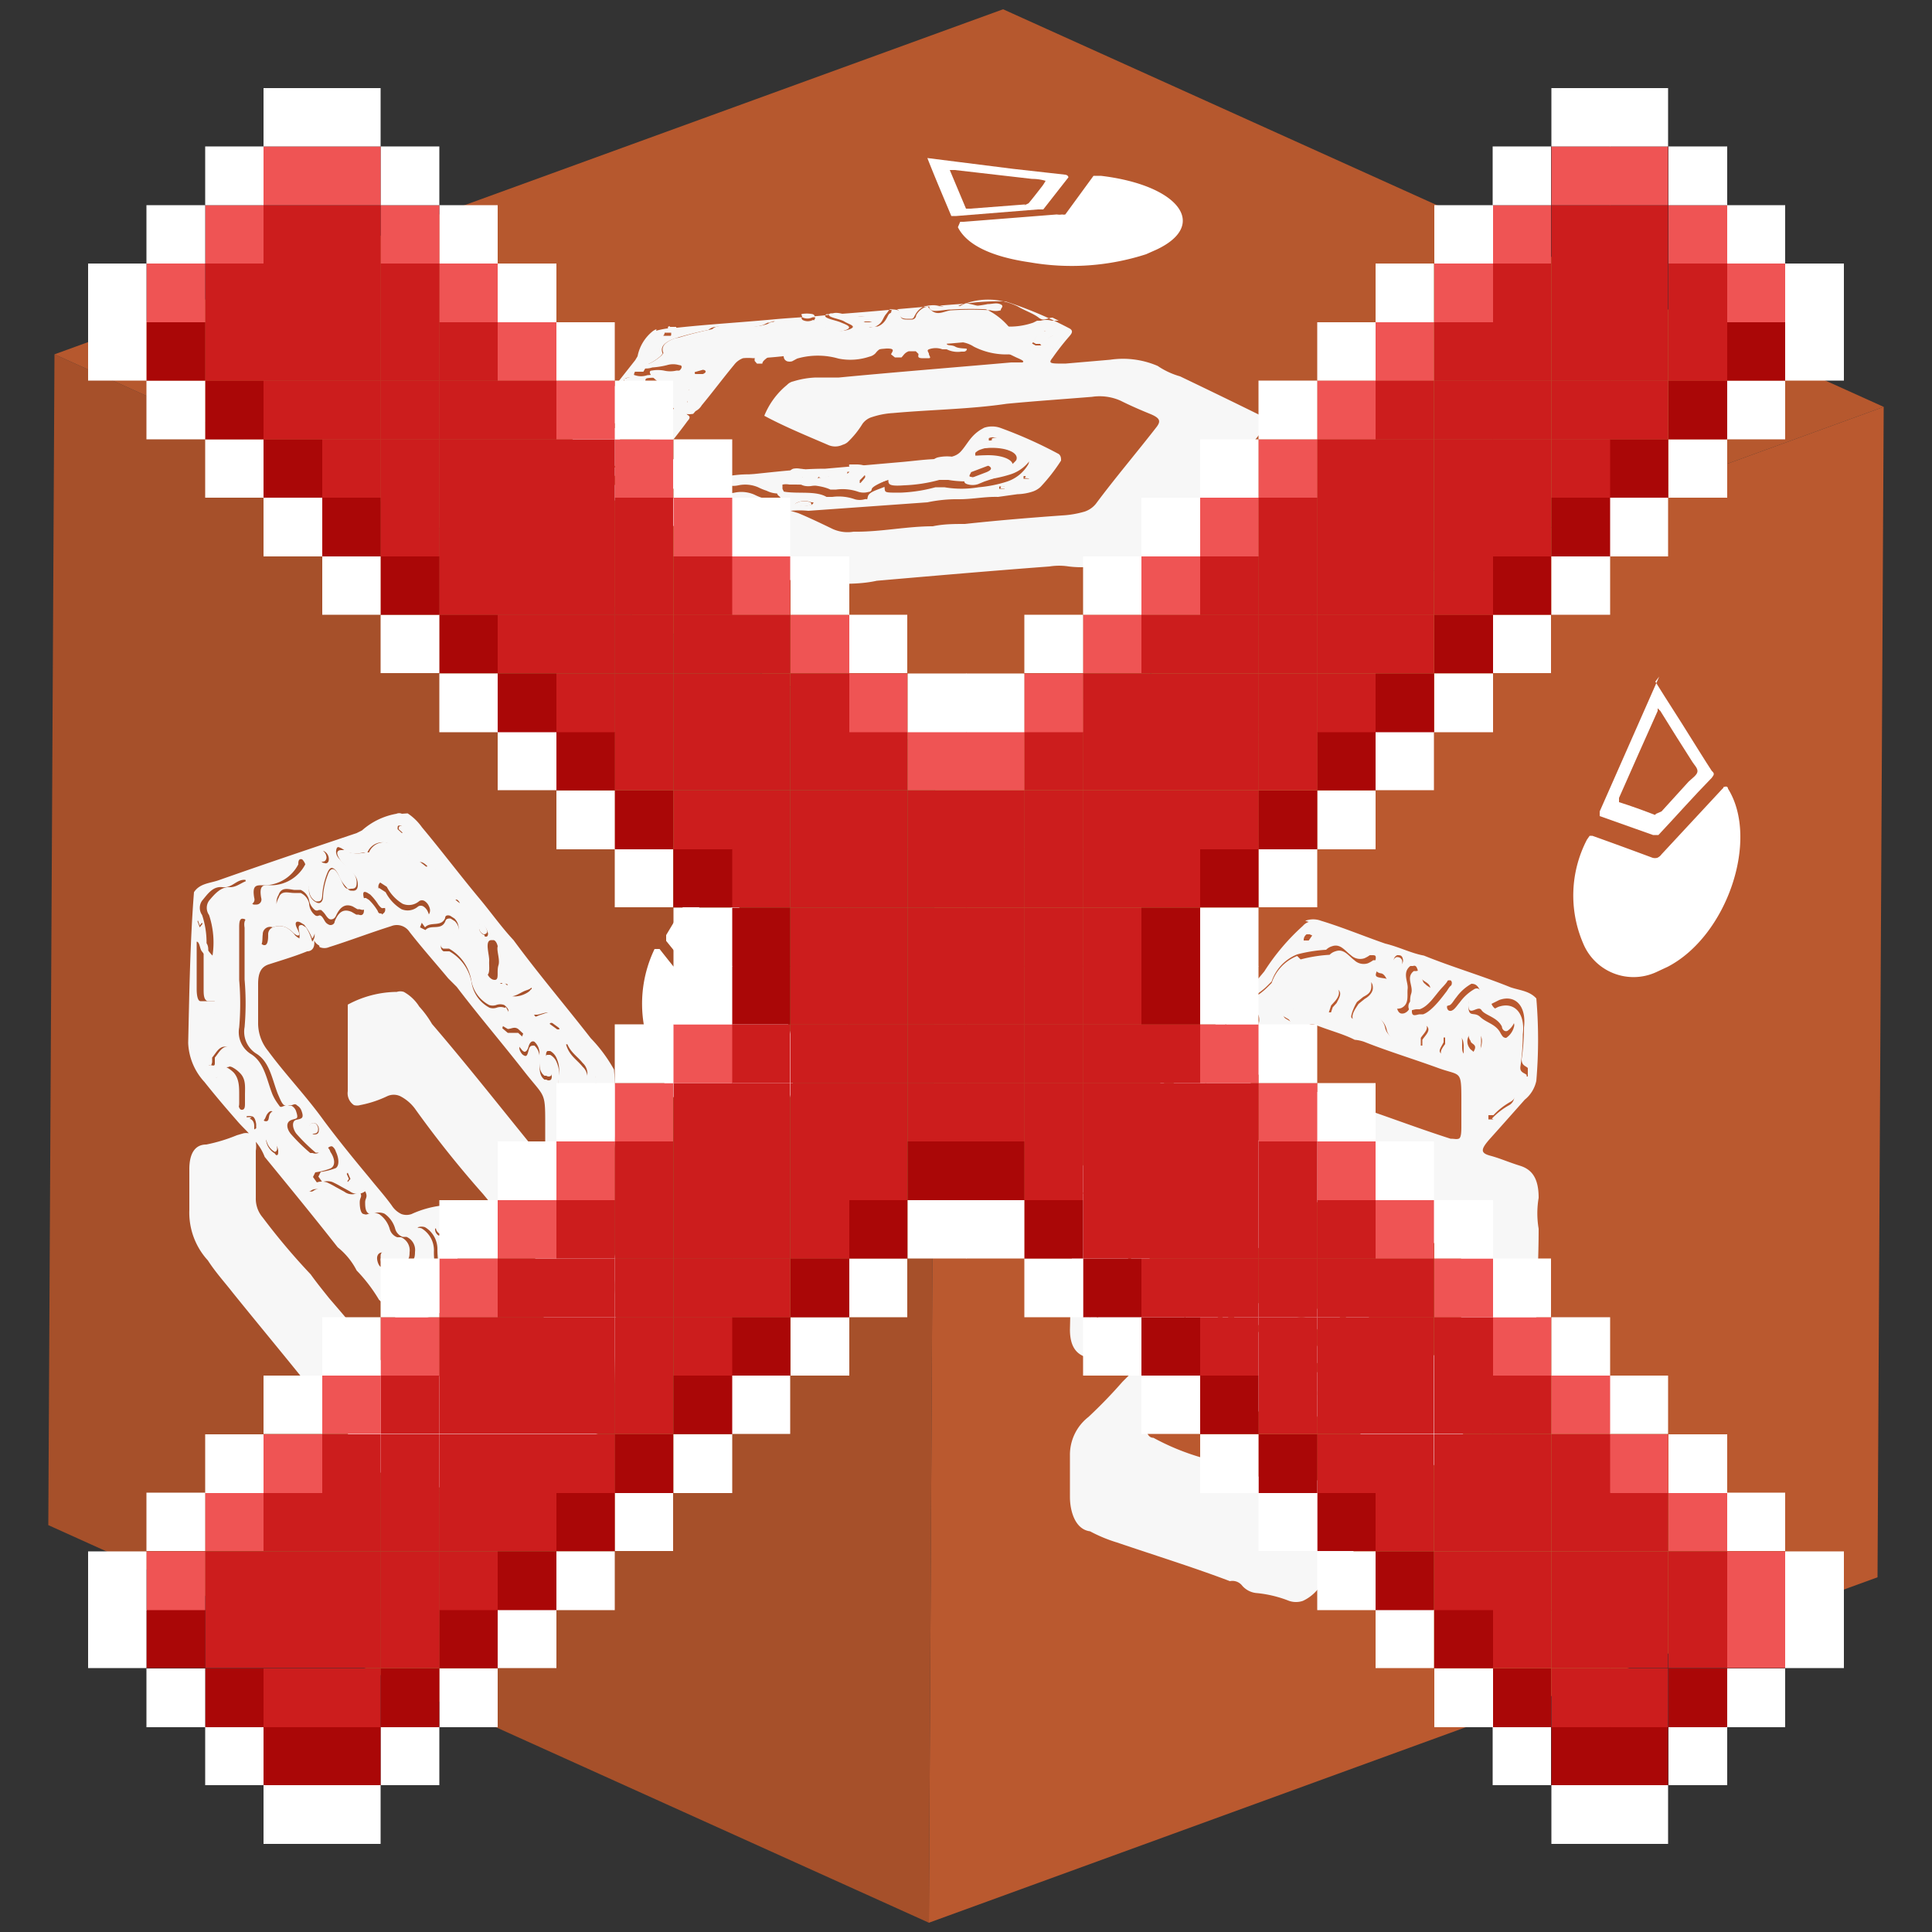 <svg id="Capa_1" data-name="Capa 1" xmlns="http://www.w3.org/2000/svg" xmlns:xlink="http://www.w3.org/1999/xlink" width="50" height="50" viewBox="0 0 50 50">
  <rect x="0" y="0" width="50" height="50" fill="#333333" stroke="none"/>
  <defs>
    <clipPath id="clip-path">
      <polygon points="24.04 49.76 1.25 39.47 1.41 9.17 24.2 19.46 24.04 49.76" fill="none"/>
    </clipPath>
    <clipPath id="clip-path-2">
      <polygon points="24.2 19.46 1.41 9.17 25.96 0.24 48.75 10.53 24.2 19.46" fill="none"/>
    </clipPath>
    <clipPath id="clip-path-3">
      <polygon points="48.75 10.53 48.59 40.82 24.04 49.76 24.2 19.46 48.75 10.53" fill="none"/>
    </clipPath>
  </defs>
  <g id="Figment_lido">
    <g style="isolation: isolate">
      <g>
        <polygon points="24.04 49.76 1.25 39.47 1.41 9.17 24.2 19.46 24.04 49.76" fill="#a6502a"/>
        <g style="isolation: isolate">
          <g clip-path="url(#clip-path)">
            <g>
              <path d="M10.08,33.54,10,33.41l.07,0,.06.13-.07,0m.62.24-.07-.16.1,0,.06.14-.09.07m.68-1.85a.19.19,0,0,1-.1-.18l.08-.05a.19.19,0,0,1,.09.18l-.07.05M7.11,29.85h0a.46.46,0,0,1-.22-.32c0-.09.08,0,.11,0a.29.29,0,0,1,.2.25c0,.08,0,.13-.06.11M9,30.59l-.07-.17L9,30.35l.07.16L9,30.59M6.58,29.23c-.12-.05-.16-.19-.2-.34a.28.28,0,0,1,.13,0c.06,0,.1.07.12.2l0,.11m1.49.11A.14.14,0,0,1,8,29.17a.12.12,0,0,1,.16-.1.18.18,0,0,1,.09.19c0,.1-.09.11-.16.09h0m-2.52-1.4a.1.1,0,0,1,0-.08c0-.12,0-.1.1-.13l.1-.07a.2.2,0,0,1,.24-.05.77.77,0,0,1,.19.14c.17.16.14.37.14.57v.22c0,.08,0,.18-.09.17h0c-.06,0-.08-.12-.1-.2A1.66,1.66,0,0,0,5.86,28a.33.33,0,0,0-.13-.15.07.07,0,0,0-.08,0s-.07.06-.1.05m9.18,1.93-.12-.08v-.13c.17-.05.31-.18.5-.14h0c.06,0,.1.11.11.2s0,.15-.12.13a.71.71,0,0,0-.41,0M5.17,24l-.06-.16.06-.07.07.14L5.17,24m3.1.51a.31.31,0,0,0,.25,0c.54-.17,1.06-.37,1.6-.54a.39.39,0,0,1,.3,0,.4.4,0,0,1,.18.15c.32.41.65.78,1,1.2l.22.22c.57.75,1.17,1.45,1.74,2.18s.55.49.55,1.52v.43c0,.22,0,.31-.07.29a2,2,0,0,1-.19-.2c-.88-1.08-1.76-2.2-2.67-3.26a2.61,2.61,0,0,0-.33-.45,1.1,1.1,0,0,0-.4-.38.29.29,0,0,0-.18,0A2.72,2.72,0,0,0,9,26c0,.73,0,1.49,0,2.24a.37.37,0,0,0,.16.36.29.29,0,0,0,.16,0,2.87,2.87,0,0,0,.7-.23.4.4,0,0,1,.34,0,1.11,1.11,0,0,1,.37.31A27.16,27.16,0,0,0,12.5,30.9c.44.53.87,1.08,1.31,1.62a1.05,1.05,0,0,1,.26.74c0,.33,0,.68,0,1s-.07.46-.27.54c-1,.36-2,.66-3,1a.47.47,0,0,1-.37,0,1.27,1.27,0,0,1-.41-.38c-.48-.63-1-1.24-1.5-1.82-.16-.2-.33-.41-.48-.62A17,17,0,0,1,6.8,31.51.75.75,0,0,1,6.62,31c0-.4,0-.81,0-1.22a.73.73,0,0,0,0-.23,1.34,1.34,0,0,1,.23.39c.63.77,1.27,1.55,1.89,2.34a1.84,1.84,0,0,1,.49.6,4.11,4.11,0,0,1,.58.76,2.08,2.08,0,0,1,.32.34.83.83,0,0,0,.28.24.34.34,0,0,0,.24,0,5.73,5.73,0,0,0,1-.36.26.26,0,0,0,.16-.25,17.75,17.75,0,0,0,0-2.06c0-.19-.07-.31-.18-.36a.16.16,0,0,0-.1,0,2.6,2.6,0,0,0-.88.23.39.39,0,0,1-.26,0,.6.6,0,0,1-.25-.22c-.18-.25-.38-.47-.58-.72C9.16,30,8.76,29.51,8.38,29c-.46-.64-1-1.2-1.44-1.8a1.13,1.13,0,0,1-.26-.74v-1c0-.3.09-.44.27-.5.34-.11.68-.21,1-.34.09,0,.21-.06.18-.28h0a.31.31,0,0,0,.13.13m4.28-.27h0A.2.2,0,0,1,12.4,24c0-.06,0-.11.08-.09h0a.43.43,0,0,1,.15.25c0,.09-.05.09-.09.07M8.36,22.33l0,0a.21.21,0,0,1-.1-.19c0-.1.06-.14.13-.11s0,0,0,0a.23.23,0,0,1,.12.2c0,.11-.07.13-.13.1M9,22.06a.86.86,0,0,0,.42,0l.09,0a.42.42,0,0,1,.59-.21,5.29,5.29,0,0,1,.69.47l0,0a.22.22,0,0,1,.14,0c.2.09.31.39.45.62a.74.74,0,0,0,.31.34.28.28,0,0,0,.13,0h0a.17.17,0,0,1,.07.23c-.08.19,0,.28.14.43a1.37,1.37,0,0,1,.27.83c0,.19.05.4.21.47h0c.2.06.14-.21.15-.37s-.13-.54.06-.54h.06c.14.06.1.37.21.5l0,.08c.07.16.24.32.19.49s-.08.07-.14,0l-.07,0L13,25.46c-.09,0-.19-.06-.18.09s.12.16.19.21l.07,0c.22.09.36-.07.54-.13s.09-.08.14-.06l0,.05c.08.13,0,.17-.05.23s-.16.16-.07.32a.24.24,0,0,0,.08.09c.06,0,.12,0,.18,0s.27-.09.35-.05.17.18.23.43h-.06l-.11-.08-.11-.08s-.08,0-.09.09c0,.3.22.25.31.41a4.75,4.75,0,0,1,.48.83c0,.09,0,.19.12.23h0a.15.15,0,0,0,.18-.12.37.37,0,0,0-.12-.31c-.14-.18-.35-.29-.43-.58a.41.41,0,0,1,.18,0,1.2,1.2,0,0,1,.58,1.2,5.08,5.08,0,0,1,0,.79c0,.14.09.24.15.34v.22l-.13-.1a.31.31,0,0,0-.17-.22l-.08,0-.1,0a1.28,1.28,0,0,1-.62-1.32.76.76,0,0,0-.05-.44.38.38,0,0,0-.17-.2h-.07c-.09,0-.06.19,0,.32s.15.21.09.32a.1.1,0,0,1-.12,0l-.05,0c-.13-.1-.12-.25-.13-.39v-.15a.4.4,0,0,0-.13-.34h0c-.08,0-.12,0-.15.12s-.05.17-.11.14a.17.17,0,0,1-.08-.07c-.11-.16,0-.22,0-.27l.05-.13-.13-.12,0,0c-.1,0-.18,0-.27,0L13,26.61l.05-.17c.06-.05.21-.05.11-.25s-.06-.1-.1-.11a.3.3,0,0,0-.21,0,.29.29,0,0,1-.18,0,.89.89,0,0,1-.46-.62,1.17,1.17,0,0,0-.58-.84h0s-.1,0-.15,0a.13.13,0,0,1-.07-.11c0-.15.07-.21.14-.27h.15c.09,0,.18.05.18-.12a.36.36,0,0,0-.11-.28l-.11-.07c-.05,0-.11,0-.13.06-.1.27-.38.08-.52.24L10.87,24l.05-.13.09,0c.09-.05.13-.14.06-.28a.3.3,0,0,0-.11-.13.13.13,0,0,0-.14,0,.41.41,0,0,1-.43.07,1.1,1.1,0,0,1-.41-.44l-.17-.11c-.06.06-.05.16,0,.26l.11.16c.05.08.08.18,0,.24s0,0-.07,0-.06-.05-.09-.09a1.4,1.4,0,0,0-.21-.26l-.08-.05c-.06,0-.12,0-.07.19s0,.29-.12.24l-.06,0-.12-.07c-.21-.09-.34,0-.44.25,0,.07-.09.11-.15.08s-.08-.05-.12-.12-.07-.11-.11-.12H8.26a.09.09,0,0,1-.1,0A.41.41,0,0,1,8,23.38a.39.39,0,0,0-.22-.27l-.17,0c-.15,0-.33-.08-.4.13a.36.36,0,0,0,0,.38.59.59,0,0,0,.18.14.14.14,0,0,0,.2-.06c.06-.08.13-.11.2-.08a.48.48,0,0,1,.16.16c.11.17.29.39.13.59A1.26,1.26,0,0,0,7.92,24l-.1-.06c-.07,0-.11,0-.08.16s0,.21,0,.18a.46.46,0,0,1-.1-.07A.7.7,0,0,0,7.4,24a.44.44,0,0,0-.34,0,.19.19,0,0,0-.12.17c0,.13,0,.34-.14.28h0a.55.55,0,0,1-.26-.41c0-.12,0-.23-.1-.27l0,0c-.12,0-.13.12-.11.24,0,.46,0,.88,0,1.34a7.15,7.15,0,0,1,0,1.23.67.67,0,0,0,.29.68c.36.21.42.67.57,1.05.07.16.11.27.18.3s.08,0,.14,0,.12-.07.18,0a.25.25,0,0,1,.11.13c.08.21,0,.21-.13.24s-.1.23,0,.36a4.62,4.62,0,0,0,.5.49l.06,0a.19.19,0,0,0,.23-.07c0-.05.09-.11.14-.09a.24.24,0,0,1,.09.13c.09.19.09.37,0,.43a1.72,1.72,0,0,1-.39.1l-.06.12.1.14a.41.41,0,0,1,.26,0,2.53,2.53,0,0,1,.23.12l.22.12a.33.33,0,0,0,.4,0c.08.15,0,.18,0,.28s0,.27.11.3a.12.12,0,0,0,.1,0,.37.37,0,0,1,.29,0,.7.7,0,0,1,.28.4.31.31,0,0,0,.19.2l.1,0a.37.37,0,0,1,.22.39c0,.22-.07.27-.23.2L10,32.39c-.07,0-.15,0-.15.12s0,.23.11.25h0a.76.76,0,0,1,.16.06l.16.07.16.08a.45.45,0,0,0,.45,0c.28-.16.24-.68-.07-1l-.06-.12.06-.09a.28.28,0,0,1,.18,0,.66.66,0,0,1,.32.59c0,.33.12.76-.16.91a.85.85,0,0,1-.79,0,1.45,1.45,0,0,1-.52-.42,1.68,1.68,0,0,1-.48-.7L9.22,32a1.76,1.76,0,0,1-.62-.6c-.25-.32-.16-.35,0-.51-.18-.07-.35-.18-.49-.07a.11.11,0,0,1-.12,0,.24.24,0,0,1-.13-.22.81.81,0,0,0-.22-.55l-.05-.15c0-.41-.27-.69-.39-1,0-.08-.06-.13-.09-.14s-.09,0-.13.08,0,.21-.14.17l0,0a.58.58,0,0,1-.11-.37,2.81,2.81,0,0,1,0-.29.57.57,0,0,0-.19-.48.37.37,0,0,1-.16-.21.65.65,0,0,0-.39-.55h0c-.23-.09-.31.12-.43.26l0,.12c0,.07,0,.1-.08.08s0,0-.06,0-.11-.18,0-.25c.25-.27.18-.78.19-1.22,0-.07,0-.17,0-.19H5.19c-.08,0-.1-.18-.1-.31,0-.33,0-.64,0-1,0-.09,0-.23,0-.23h0c.07,0,.08.16.12.23a.83.83,0,0,0,.11.13,2.24,2.24,0,0,0-.09-1.05.32.32,0,0,1,0-.37c.15-.18.28-.38.53-.35s.36-.21.59-.19c.06.16,0,.18-.07.26a.39.39,0,0,0,0,.28.31.31,0,0,0,.1.1l.08,0a.13.13,0,0,0,.12-.17c-.07-.39.1-.32.29-.33a1,1,0,0,0,.85-.54c0-.06,0-.16.1-.13s0,0,0,0a.33.33,0,0,1,.09.31A3.33,3.33,0,0,0,8,23a.34.34,0,0,0,.18.33h0c.1,0,.15,0,.16-.16a1.85,1.85,0,0,1,.12-.55c.05-.13.1-.18.16-.15s.11.1.17.24S9,23,9,23a.11.11,0,0,0,.08,0c.07,0,.15,0,.15-.15a.38.38,0,0,0-.13-.3,2,2,0,0,1-.25-.25c-.07-.07-.17-.16-.15-.29s.07-.08.13-.06l.08.05.1.06m1.39-.5-.11-.1c0-.1,0-.1.1-.09l.1.13-.09.06m0-.5a.17.17,0,0,0-.14,0,1.81,1.81,0,0,0-.89.43l-.14.07c-1.19.4-2.38.8-3.57,1.22-.23.08-.49.08-.64.31-.1,1.27-.12,2.59-.15,3.9A1.58,1.58,0,0,0,5.29,28c.27.34.55.67.84,1,.1.12.21.22.31.33a.32.32,0,0,0-.14,0l-.17.05a4.25,4.25,0,0,1-.79.24c-.28,0-.44.21-.44.64s0,.7,0,1.06a1.83,1.83,0,0,0,.48,1.3c.2.31.43.56.64.83.88,1.09,1.78,2.16,2.65,3.28A.79.79,0,0,1,9,37.1a1.71,1.71,0,0,0,.35.49,6.61,6.61,0,0,1,.75.83,1,1,0,0,0,.33.28.41.41,0,0,0,.31,0c1.63-.53,3.24-1.11,4.86-1.64a.42.42,0,0,0,.29-.49c0-.95.06-1.9.05-2.87a3,3,0,0,1,0-.79,1.62,1.62,0,0,0-.44-1.2c-.23-.28-.46-.59-.69-.86s-.24-.36,0-.44a7.06,7.06,0,0,1,.81-.29c.12,0,.26-.07.27-.27a13.24,13.24,0,0,0,0-2.17,3.87,3.87,0,0,0-.6-.81c-.67-.86-1.36-1.67-2-2.54-.3-.32-.57-.7-.86-1.05-.51-.61-1-1.26-1.51-1.87a1.39,1.39,0,0,0-.37-.36" fill="#f7f7f7"/>
              <path d="M10.14,21.85a.42.42,0,0,0-.59.21l-.09,0a.86.86,0,0,1-.42,0L8.94,22,8.86,22c-.06,0-.11,0-.13.06s.08.22.15.29a2,2,0,0,0,.25.25.38.38,0,0,1,.13.3c0,.14-.08.16-.15.15A.11.11,0,0,1,9,23c-.08,0-.13-.13-.19-.26s-.12-.22-.17-.24-.11,0-.16.15a1.85,1.85,0,0,0-.12.55c0,.12-.06.2-.16.16h0A.34.34,0,0,1,8,23a3.33,3.33,0,0,1,0-.46A.33.33,0,0,0,8,22.24s0,0,0,0-.07.07-.1.13a1,1,0,0,1-.85.54c-.19,0-.36-.06-.29.33a.13.13,0,0,1-.12.17l-.08,0a.31.31,0,0,1-.1-.1.39.39,0,0,1,0-.28c0-.08.13-.1.07-.26-.23,0-.37.2-.59.19s-.38.17-.53.35a.32.32,0,0,0,0,.37,2.24,2.24,0,0,1,.09,1.05.83.83,0,0,1-.11-.13c0-.07,0-.2-.12-.23h0c-.08,0,0,.14,0,.23,0,.33,0,.64,0,1,0,.13,0,.27.1.31h.17c.06,0,0,.12,0,.19,0,.44.06.95-.19,1.22-.07.07,0,.17,0,.25s0,0,.06,0,.06,0,.08-.08l0-.12c.12-.14.2-.35.43-.26h0a.65.65,0,0,1,.39.55.37.37,0,0,0,.16.21.57.57,0,0,1,.19.48,2.81,2.81,0,0,0,0,.29.58.58,0,0,0,.11.37l0,0c.09,0,.1-.11.14-.17s.09-.1.13-.08.06.06.09.14c.12.35.43.63.39,1l.05.15a.81.81,0,0,1,.22.55.24.24,0,0,0,.13.22.11.11,0,0,0,.12,0c.14-.11.31,0,.49.07-.13.16-.22.19,0,.51a1.76,1.76,0,0,0,.62.6l.13.17a1.68,1.68,0,0,0,.48.7,1.45,1.45,0,0,0,.52.42.85.85,0,0,0,.79,0c.28-.15.15-.58.16-.91a.66.66,0,0,0-.32-.59.28.28,0,0,0-.18,0l-.06.09.06.12c.31.35.35.87.07,1a.45.45,0,0,1-.45,0l-.16-.08-.16-.07a.76.76,0,0,0-.16-.06h0c-.06,0-.12-.16-.11-.25s.08-.14.15-.12l.46.19c.16.07.23,0,.23-.2a.37.37,0,0,0-.22-.39l-.1,0a.31.31,0,0,1-.19-.2.7.7,0,0,0-.28-.4.37.37,0,0,0-.29,0,.12.12,0,0,1-.1,0c-.08,0-.11-.15-.11-.3s.08-.13,0-.28a.33.33,0,0,1-.4,0l-.22-.12a2.53,2.53,0,0,0-.23-.12.41.41,0,0,0-.26,0l-.1-.14.06-.12a1.72,1.72,0,0,0,.39-.1c.13-.06.13-.24,0-.43a.24.24,0,0,0-.09-.13c-.05,0-.1,0-.14.09a.19.19,0,0,1-.23.07l-.06,0a4.62,4.62,0,0,1-.5-.49c-.11-.13-.14-.3,0-.36s.21,0,.13-.24a.25.25,0,0,0-.11-.13c-.06,0-.13,0-.18,0s-.1.06-.14,0-.11-.14-.18-.3c-.15-.38-.21-.84-.57-1.05a.67.67,0,0,1-.29-.68,7.15,7.15,0,0,0,0-1.23c0-.46,0-.88,0-1.34,0-.12,0-.27.11-.24l0,0c.09,0,.09.15.1.27a.55.55,0,0,0,.26.41h0c.16.06.12-.15.14-.28A.19.19,0,0,1,7.06,24a.44.44,0,0,1,.34,0,.7.7,0,0,1,.19.14.46.46,0,0,0,.1.07c.06,0,.09,0,0-.18s0-.2.08-.16l.1.06a1.26,1.26,0,0,1,.21.36c.16-.2,0-.42-.13-.59a.48.48,0,0,0-.16-.16c-.07,0-.14,0-.2.08a.14.14,0,0,1-.2.06.59.59,0,0,1-.18-.14.36.36,0,0,1,0-.38c.07-.21.25-.15.4-.13l.17,0a.39.39,0,0,1,.22.27.41.41,0,0,0,.15.25.09.09,0,0,0,.1,0h.06s.07.06.11.12.08.11.12.12.11,0,.15-.08c.1-.22.23-.34.44-.25l.12.07.06,0c.12.05.19,0,.12-.24s0-.22.07-.19l.08.05a1.4,1.4,0,0,1,.21.26s.06.08.09.09,0,0,.07,0,0-.16,0-.24l-.11-.16c-.06-.1-.07-.2,0-.26l.17.11a1.1,1.1,0,0,0,.41.44.41.41,0,0,0,.43-.07.13.13,0,0,1,.14,0,.3.3,0,0,1,.11.13c.07.14,0,.23-.06.28l-.09,0-.05.13L11,24c.14-.16.42,0,.52-.24,0-.08.08-.08.13-.06l.11.07a.36.36,0,0,1,.11.28c0,.17-.09.14-.18.12h-.15c-.07.06-.17.12-.14.27a.13.13,0,0,0,.07.11s.1,0,.15,0h0a1.17,1.17,0,0,1,.58.84.89.89,0,0,0,.46.62.29.29,0,0,0,.18,0,.3.3,0,0,1,.21,0s.07.05.1.11-.05.2-.11.25l-.05.17.15.09c.09,0,.17-.07.27,0l0,0,.13.12-.05.13c-.08,0-.15.11,0,.27a.17.17,0,0,0,.08.07c.06,0,.09-.07.11-.14s.07-.16.15-.12h0a.4.4,0,0,1,.13.34v.15c0,.14,0,.29.13.39l.05,0a.1.1,0,0,0,.12,0c.06-.11-.06-.21-.09-.32s-.07-.28,0-.32h.07a.38.38,0,0,1,.17.2.76.76,0,0,1,.05.44,1.28,1.28,0,0,0,.62,1.32l.1,0,.08,0a.31.31,0,0,1,.17.22l.13.1v-.22c-.06-.1-.18-.2-.15-.34a5.08,5.08,0,0,0,0-.79,1.2,1.2,0,0,0-.58-1.2.41.41,0,0,0-.18,0c.08.29.29.4.43.58a.37.37,0,0,1,.12.31.15.15,0,0,1-.18.12h0C15,28,15,27.9,15,27.81a4.75,4.75,0,0,0-.48-.83c-.09-.16-.36-.11-.31-.41,0-.1.05-.11.09-.09l.11.08.11.08h.06c-.06-.25-.12-.38-.23-.43s-.19,0-.35.05-.12.08-.18,0a.24.24,0,0,1-.08-.09c-.09-.16,0-.23.07-.32s.13-.1.05-.23l0-.05s-.1,0-.14.06-.32.22-.54.13l-.07,0c-.07-.05-.18-.06-.19-.21s.09-.11.18-.09l.11.05.07,0c.06,0,.11,0,.14,0s-.12-.33-.19-.49l0-.08c-.11-.13-.07-.44-.21-.5h-.06c-.19,0,0,.35-.06.54s.05.43-.15.37h0c-.16-.07-.18-.28-.21-.47a1.37,1.37,0,0,0-.27-.83c-.14-.15-.22-.24-.14-.43a.17.17,0,0,0-.07-.23h0a.28.28,0,0,1-.13,0,.74.74,0,0,1-.31-.34c-.14-.23-.25-.53-.45-.62a.22.22,0,0,0-.14,0l0,0a5.29,5.29,0,0,0-.69-.47" fill="#f7f7f7"/>
              <path d="M5.94,27.61a.2.2,0,0,0-.24.05l-.1.07s-.14,0-.1.13a.1.1,0,0,0,0,.08s.07,0,.1-.05a.07.07,0,0,1,.08,0,.33.33,0,0,1,.13.15,1.66,1.66,0,0,1,.19.48c0,.08,0,.17.1.2h0c.07,0,.09-.09.09-.17v-.22c0-.2,0-.41-.14-.57a.77.77,0,0,0-.19-.14" fill="#f7f7f7"/>
              <path d="M15.15,29.53h0c-.19,0-.33.09-.5.14v.13l.12.08a.71.71,0,0,1,.41,0c.07,0,.11,0,.12-.13s0-.18-.11-.2" fill="#f7f7f7"/>
              <path d="M7,29.49s-.11-.06-.11,0a.46.46,0,0,0,.22.32h0s.07,0,.06-.11a.29.29,0,0,0-.2-.25" fill="#f7f7f7"/>
              <path d="M8.35,22c-.07,0-.12,0-.13.11a.21.21,0,0,0,.1.19l0,0c.06,0,.11,0,.13-.1a.23.23,0,0,0-.12-.2s0,0,0,0" fill="#f7f7f7"/>
              <path d="M8.15,29.07a.12.12,0,0,0-.16.1.14.14,0,0,0,.08.17h0c.07,0,.15,0,.16-.09a.18.18,0,0,0-.09-.19" fill="#f7f7f7"/>
              <path d="M12.48,23.86c-.05,0-.08,0-.08.09a.2.2,0,0,0,.12.23h0s.08,0,.09-.07a.43.43,0,0,0-.15-.25h0" fill="#f7f7f7"/>
              <path d="M6.51,28.92a.28.28,0,0,0-.13,0c0,.15.08.29.2.34l0-.11c0-.13-.06-.18-.12-.2" fill="#f7f7f7"/>
              <path d="M11.36,31.7l-.08.05a.19.19,0,0,0,.1.18l.07-.05a.19.19,0,0,0-.09-.18" fill="#f7f7f7"/>
              <polyline points="10.73 33.57 10.63 33.62 10.7 33.78 10.79 33.71 10.73 33.57" fill="#f7f7f7"/>
              <path d="M10.42,21.37c-.06,0-.11,0-.1.09l.11.1.09-.06-.1-.13" fill="#f7f7f7"/>
              <polyline points="5.17 23.72 5.11 23.79 5.17 23.95 5.24 23.86 5.17 23.72" fill="#f7f7f7"/>
              <polyline points="8.96 30.35 8.9 30.43 8.97 30.59 9.03 30.51 8.96 30.35" fill="#f7f7f7"/>
              <polyline points="10.09 33.35 10.02 33.41 10.08 33.55 10.15 33.49 10.09 33.35" fill="#f7f7f7"/>
              <path d="M17,24.56s0,0-.06,0a3.27,3.27,0,0,0-.09,2.63,3.57,3.57,0,0,0,1.73,2.21l.27.09c1.39.38,2.16-1.48,1.4-3.43,0-.07,0-.11-.07-.12a.06.06,0,0,0-.07,0l-1.41.49a.14.14,0,0,1-.11,0,.46.46,0,0,1-.1-.1c-.47-.59-.95-1.17-1.42-1.77L17,24.56" fill="#fff"/>
              <path d="M18.55,25.32l-.84-1.05,0-.12c.29-.51.59-1,.89-1.5l0,0,.06.11.75,2c0,.13.14.28.12.35s-.13.07-.2.09c-.23.09-.44.16-.67.23l-.12,0m.06-3.5-1.36,2.27,0,.15,1.25,1.55.13.06,1.24-.43c.06,0,.08-.05,0-.16-.16-.43-.33-.85-.5-1.29-.27-.71-.54-1.42-.83-2.15" fill="#fff"/>
            </g>
          </g>
        </g>
      </g>
      <g>
        <polygon points="24.2 19.46 1.41 9.17 25.96 0.24 48.75 10.53 24.2 19.46" fill="#b6582e"/>
        <g style="isolation: isolate">
          <g clip-path="url(#clip-path-2)">
            <g>
              <path d="M26,12.65h-.14l0-.06h.14l0,.06m.66-.26-.17,0,0-.07h.14v.08m-.83-1a.3.3,0,0,1-.21,0l0-.06a.26.26,0,0,1,.21,0l0,.05M21,13.06h0a.64.64,0,0,1-.39,0c-.08,0,0-.05.06-.07A.5.5,0,0,1,21,13c.06,0,.08,0,0,.07m2-.78-.17,0v0H23v.06m-2.85.86a.68.68,0,0,1-.4,0,.34.34,0,0,1,.12-.06.37.37,0,0,1,.24,0l0,.07m1.24-.78a.21.21,0,0,1-.19,0c-.05,0,0-.08.05-.12a.3.3,0,0,1,.21,0c.06,0,0,.09-.06.12h0m-3,.92h-.09c-.12,0,0-.06,0-.1l0-.08c0-.06.06-.11.15-.14a.89.89,0,0,1,.77,0l.16.08c.06,0,.12.06.06.1h0a.33.33,0,0,1-.22,0,2.76,2.76,0,0,0-.51,0,.59.59,0,0,0-.2,0s-.05,0-.06.05,0,.06,0,.07m8.53-4.4-.15,0-.09-.05c.09-.1.11-.22.28-.31l0,0a.4.4,0,0,1,.24,0c.07,0,.06.08,0,.11a1,1,0,0,0-.31.22M15.18,12.17l-.17,0V12.1h.16v.07M18,10.64a.39.39,0,0,0,.16-.15c.29-.35.55-.7.84-1.05a.51.51,0,0,1,.23-.17,1.33,1.33,0,0,1,.26,0c.54,0,1.07-.1,1.61-.13l.34,0c1-.07,2-.17,3-.24s.79-.14,1.55.2l.31.15c.16.07.22.1.16.13l-.29,0c-1.48.13-3,.25-4.46.39-.21,0-.4,0-.6,0a2.25,2.25,0,0,0-.58.1.31.31,0,0,0-.16.09,2,2,0,0,0-.59.8c.5.27,1.08.51,1.64.75a.45.45,0,0,0,.39,0,.33.33,0,0,0,.13-.07,2.31,2.31,0,0,0,.38-.47.47.47,0,0,1,.26-.18,2.08,2.08,0,0,1,.53-.1c1-.09,2-.1,2.94-.24.73-.07,1.47-.12,2.21-.18a1.33,1.33,0,0,1,.74.1c.24.12.49.23.76.34s.28.19.18.33c-.52.67-1.09,1.34-1.58,2a.63.63,0,0,1-.29.2,2.55,2.55,0,0,1-.59.1c-.84.06-1.68.13-2.51.22-.27,0-.55,0-.83.06-.68,0-1.35.15-2.05.14a.94.94,0,0,1-.54-.07c-.29-.14-.58-.28-.89-.41l-.2-.06a2.39,2.39,0,0,1,.46,0L24,13a3.71,3.71,0,0,1,.83-.08c.33,0,.66-.07,1-.06l.5-.07a1.37,1.37,0,0,0,.4-.07.56.56,0,0,0,.2-.12,4.64,4.64,0,0,0,.53-.68c0-.06,0-.12-.06-.17a11.35,11.35,0,0,0-1.52-.68.65.65,0,0,0-.41,0l-.09.05c-.27.17-.34.37-.51.56a.44.44,0,0,1-.21.13,1,1,0,0,1-.36.07c-.32,0-.64.05-1,.08l-1.94.17c-.82,0-1.62.13-2.43.19a1.35,1.35,0,0,1-.75-.1l-.76-.34c-.22-.09-.25-.19-.15-.31s.36-.45.52-.67c.05-.06.12-.13-.06-.19h0a.58.58,0,0,0,.21,0m3.1-2.43h0a.29.29,0,0,1-.27,0s-.06-.06,0-.07h0a.76.76,0,0,1,.3,0c.06,0,0,.06,0,.08M16.45,9.89H16.4a.25.25,0,0,1-.21,0c-.07,0-.06-.07,0-.1h0a.33.33,0,0,1,.24,0c.06.05,0,.08,0,.11m.33-.47a1.25,1.25,0,0,0,.34-.22l.05-.06c-.08-.19.07-.3.31-.39a8.48,8.48,0,0,1,.87-.22h0a.33.33,0,0,1,.13-.07,2.31,2.31,0,0,1,.8,0,1.43,1.43,0,0,0,.49-.06l.12-.06.05,0a.19.19,0,0,1,.22,0c.08.11.21.09.43.06a1.82,1.82,0,0,1,.81.13.75.75,0,0,0,.51,0h0c.2-.08,0-.14-.14-.2s-.51-.11-.36-.21l.06,0c.15-.05.35.07.53.06h.08c.18,0,.43,0,.51.06s0,.07-.07.09l-.09,0-.12,0c-.08,0-.2.08-.08.13a.47.47,0,0,0,.31,0l.09,0c.24-.09.22-.22.32-.34S23,8,23.08,8h.07c.14,0,.1.06.12.1s0,.14.18.15l.14,0c.06,0,.07-.07.1-.11a.46.46,0,0,1,.23-.21,1,1,0,0,1,.5,0l-.06,0-.14,0-.14,0s-.07,0,0,.08.36,0,.54,0a8.2,8.2,0,0,1,1,0,.46.46,0,0,0,.26,0h0c.06-.05.1-.1,0-.14s-.2,0-.32,0a2.68,2.68,0,0,1-.76.05A.76.76,0,0,1,25,7.85a1.76,1.76,0,0,1,1.34.08c.16.1.4.18.54.29s.23,0,.36,0l.16.08-.18,0a.53.53,0,0,0-.29,0l-.09,0-.1.05a1.85,1.85,0,0,1-1.45-.1A.76.76,0,0,0,25,8.25a.8.8,0,0,0-.28,0l-.05,0c-.05.07.09.1.21.12s.27,0,.3.06,0,0-.08.07l-.06,0a.64.64,0,0,1-.38-.06l-.11,0a.51.51,0,0,0-.35,0h0c-.09,0-.06.08,0,.12s.08.09,0,.11l-.11,0c-.21,0-.18,0-.16-.11l-.07-.07-.18,0h0c-.11,0-.13.1-.19.16l-.17,0-.1-.08c0-.06.13-.14-.09-.15a.26.26,0,0,0-.16,0c-.08,0-.11.08-.15.12a.31.31,0,0,1-.16.09,1.55,1.55,0,0,1-.8.05,1.93,1.93,0,0,0-1.07,0h0l-.13.07a.25.25,0,0,1-.13,0c-.13,0-.11-.11-.09-.17l.1-.08c.09,0,.18-.09.06-.15a.54.54,0,0,0-.29,0l-.14,0c-.06,0-.1,0-.06.09s-.23.24-.22.37l-.14,0L19.54,9l0-.06c0-.07,0-.12-.16-.13l-.18,0a.13.13,0,0,0-.08.08.41.41,0,0,1-.28.26,1.66,1.66,0,0,1-.64.08L18,9.29c0,.06.07.08.19.08h.2c.11,0,.2,0,.21.06s0,0,0,0a.28.28,0,0,1-.14,0,2,2,0,0,0-.35,0l-.09,0c-.08,0-.1.06.08.1s.21.1.09.15l-.08,0-.15,0c-.22.09-.24.2-.16.32s0,.09-.05.12l-.18,0a.5.5,0,0,0-.18,0s0,0,0,0a.14.14,0,0,1-.08.05.62.62,0,0,1-.31,0,.63.63,0,0,0-.37,0l-.16.07c-.13.08-.31.16-.21.27a.32.32,0,0,0,.31.1.85.85,0,0,0,.24-.05c.08,0,.14-.07.12-.13s0-.11.09-.14a.78.78,0,0,1,.24,0c.21,0,.51,0,.54.12a2.16,2.16,0,0,0-.44,0l-.11,0c-.08,0-.1.06.05.1s.16.07.1.09l-.14,0A.77.77,0,0,0,17,11a.57.57,0,0,0-.27.19c0,.05,0,.08,0,.12s.27.1.1.16h0a.82.82,0,0,1-.49,0,.48.48,0,0,0-.28,0l-.05,0c-.11.06,0,.11.09.14.38.13.65.3,1,.42a4.93,4.93,0,0,1,.86.44,1,1,0,0,0,.73.06,2.94,2.94,0,0,1,1.22,0,1.12,1.12,0,0,0,.36,0,.14.14,0,0,0,.08-.1.17.17,0,0,1,.11-.11.48.48,0,0,1,.18,0c.22,0,.11.09.07.15s.09.13.27.11l.75-.11.07,0c.1,0,.14-.1.13-.15s0-.09,0-.11h.16c.21,0,.34.07.29.16a2.51,2.51,0,0,1-.23.25l0,.07h.18a.66.66,0,0,1,.24-.13l.26-.09.25-.08c.16,0,.28-.12.29-.23.16,0,.12.07.2.09a.42.42,0,0,0,.3,0,.12.12,0,0,0,.08-.06.44.44,0,0,1,.21-.16,1.1,1.1,0,0,1,.5,0,.73.73,0,0,0,.31,0l.1,0a.57.57,0,0,1,.46,0c.17.07.14.13,0,.19l-.5.19c-.07,0-.12.08,0,.12a.45.45,0,0,0,.28,0h0l.17-.07.18-.06.17-.06a.72.72,0,0,0,.37-.24c.09-.21-.32-.36-.82-.31h-.14v-.07a.35.35,0,0,1,.15-.09,1,1,0,0,1,.68,0c.23.11.65.18.54.39a1,1,0,0,1-.57.45,3.28,3.28,0,0,1-.71.14,2.63,2.63,0,0,1-.89,0l-.23,0a4,4,0,0,1-.91.14c-.44,0-.39,0-.41-.15-.19.08-.4.13-.43.25s0,.05-.08.07a.46.46,0,0,1-.26,0,1.24,1.24,0,0,0-.58-.06l-.15,0c-.27-.16-.71-.08-1.06-.13a.52.52,0,0,0-.18,0c-.05,0-.05.06,0,.1s.11.1,0,.13l-.06,0a.67.67,0,0,1-.35-.07,1.45,1.45,0,0,1-.22-.09.85.85,0,0,0-.51-.05.63.63,0,0,1-.27,0,1.06,1.06,0,0,0-.71,0l0,0c-.24.1-.14.21-.14.32l.06.06s0,.06,0,.08h-.08c-.12,0-.22,0-.22-.06,0-.23-.43-.35-.75-.5a.19.19,0,0,0-.18,0l-.05,0a.24.24,0,0,1-.08.06.49.49,0,0,1-.31,0c-.25-.1-.48-.21-.71-.32-.07,0-.2-.06-.13-.1l0,0a1.15,1.15,0,0,1,.26,0h.18A1.85,1.85,0,0,0,15,12c-.17,0-.25-.07-.25-.13s-.07-.28.15-.41.12-.27.32-.38.1.08.14.12a.28.28,0,0,0,.22.08l.14,0,.08,0c.06,0,.05-.09,0-.12-.33-.09-.15-.16,0-.27s.38-.41.26-.64c0,0-.09-.07,0-.1h0a.39.39,0,0,1,.3,0,1.8,1.8,0,0,0,.31.17.53.53,0,0,0,.39,0h0c.11-.05.09-.1,0-.15a.92.92,0,0,1-.32-.24c-.05-.07-.05-.12,0-.14a.87.87,0,0,1,.31,0,.71.71,0,0,0,.33,0l.07,0c.07,0,.11-.09,0-.14a.55.55,0,0,0-.32,0,2.16,2.16,0,0,1-.38.06.49.49,0,0,1-.32,0c-.05,0,0-.07,0-.09l.09,0,.13,0m.71-.93-.16,0c-.08,0,0,0,0-.08h.17l0,.06m-.38-.15a.35.35,0,0,0-.12.07,1.1,1.1,0,0,0-.37.63l-.06.1c-.62.79-1.25,1.57-1.86,2.36-.11.15-.31.29-.27.46.86.47,1.82.92,2.76,1.36a2,2,0,0,0,1.09.13c.46,0,.91-.07,1.36-.13l.49-.06a.37.37,0,0,0-.12.07l-.1.11a3.33,3.33,0,0,1-.43.51c-.21.15-.19.31.13.45l.77.36a2.43,2.43,0,0,0,1.33.17c.38,0,.74,0,1.1-.08,1.5-.13,3-.26,4.47-.37a1.61,1.61,0,0,1,.5,0,2.56,2.56,0,0,0,.63,0c.39-.07.8-.09,1.2-.13a2.23,2.23,0,0,0,.45-.09.58.58,0,0,0,.25-.17c.87-1.07,1.69-2.14,2.55-3.21.09-.11.11-.23-.14-.32-.67-.33-1.35-.66-2.06-1a2,2,0,0,1-.58-.27,2.27,2.27,0,0,0-1.23-.16l-1.16.1c-.39,0-.45,0-.33-.15a6.59,6.59,0,0,1,.42-.54c.06-.07.15-.16,0-.23a10.37,10.37,0,0,0-1.64-.69,6.17,6.17,0,0,0-1.06.06c-1.15.08-2.28.2-3.44.28-.47.06-1,.08-1.44.12-.85.08-1.71.13-2.55.22a2.2,2.2,0,0,0-.55.08" fill="#f7f7f7"/>
              <path d="M17.48,8.75c-.24.09-.39.2-.31.39l-.05.06a1.25,1.25,0,0,1-.34.22l-.13,0-.09,0c-.06,0-.1,0,0,.09a.49.49,0,0,0,.32,0,2.16,2.16,0,0,0,.38-.06.55.55,0,0,1,.32,0c.1,0,.06.1,0,.14l-.07,0a.71.71,0,0,1-.33,0,.87.87,0,0,0-.31,0c-.07,0-.07.07,0,.14a.92.92,0,0,0,.32.24c.08,0,.1.1,0,.15h0a.53.53,0,0,1-.39,0,1.8,1.8,0,0,1-.31-.17.39.39,0,0,0-.3,0h0c-.07,0,0,.07,0,.1.12.23,0,.45-.26.64s-.32.18,0,.27c.09,0,.1.08,0,.12l-.08,0-.14,0a.28.28,0,0,1-.22-.08s0-.1-.14-.12-.14.27-.32.38-.18.27-.15.41.08.12.25.13a1.85,1.85,0,0,1,.85.3h-.18a1.15,1.15,0,0,0-.26,0l0,0c-.07,0,.06.07.13.1.23.11.46.22.71.32a.49.49,0,0,0,.31,0,.24.24,0,0,0,.08-.06l.05,0a.19.19,0,0,1,.18,0c.32.15.75.27.75.5,0,.06.1.07.22.06h.08s0,0,0-.08l-.06-.06c0-.11-.1-.22.14-.32l0,0a1.06,1.06,0,0,1,.71,0,.63.63,0,0,0,.27,0,.85.85,0,0,1,.51.05,1.45,1.45,0,0,0,.22.09.67.67,0,0,0,.35.07l.06,0c.09,0,0-.09,0-.13s0-.08,0-.1a.52.52,0,0,1,.18,0c.35,0,.79,0,1.06.13l.15,0a1.24,1.24,0,0,1,.58.06.46.46,0,0,0,.26,0s.07,0,.08-.07.24-.17.43-.25c0,.12,0,.18.41.15a4,4,0,0,0,.91-.14l.23,0a2.63,2.63,0,0,0,.89,0,3.28,3.28,0,0,0,.71-.14,1,1,0,0,0,.57-.45c.11-.21-.31-.28-.54-.39a1,1,0,0,0-.68,0,.35.35,0,0,0-.15.09v.07h.14c.5-.05.91.1.82.31a.72.72,0,0,1-.37.24l-.17.06-.18.06-.17.07h0a.45.45,0,0,1-.28,0c-.09,0,0-.09,0-.12l.5-.19c.17-.06.2-.12,0-.19a.57.57,0,0,0-.46,0l-.1,0a.73.73,0,0,1-.31,0,1.1,1.1,0,0,0-.5,0,.44.44,0,0,0-.21.16.12.12,0,0,1-.08.06.42.42,0,0,1-.3,0c-.08,0,0-.08-.2-.09,0,.11-.13.18-.29.23l-.25.08-.26.09a.66.66,0,0,0-.24.13h-.18l0-.07a2.51,2.51,0,0,0,.23-.25c0-.09-.08-.15-.29-.16H22c-.06,0,0,.07,0,.11s0,.11-.13.15l-.07,0-.75.11c-.18,0-.33,0-.27-.11s.15-.13-.07-.15a.48.48,0,0,0-.18,0,.17.17,0,0,0-.11.11.14.14,0,0,1-.08.1,1.12,1.12,0,0,1-.36,0,2.94,2.94,0,0,0-1.22,0,1,1,0,0,1-.73-.06,4.93,4.93,0,0,0-.86-.44c-.37-.12-.64-.29-1-.42-.1,0-.2-.08-.09-.14l.05,0a.48.48,0,0,1,.28,0,.82.82,0,0,0,.49,0h0c.17-.06,0-.11-.1-.16s-.05-.07,0-.12A.57.57,0,0,1,17,11a.77.77,0,0,1,.24-.06l.14,0c.06,0,.06-.05-.1-.09s-.13-.07-.05-.1l.11,0a2.16,2.16,0,0,1,.44,0c0-.15-.33-.12-.54-.12a.78.78,0,0,0-.24,0c-.08,0-.11.08-.09.14s0,.1-.12.13a.85.85,0,0,1-.24.05.32.32,0,0,1-.31-.1c-.1-.11.08-.19.21-.27l.16-.07a.63.63,0,0,1,.37,0,.62.62,0,0,0,.31,0,.14.14,0,0,0,.08-.05s0,0,0,0a.5.5,0,0,1,.18,0l.18,0c.07,0,.07-.07.05-.12s-.06-.23.16-.32l.15,0,.08,0c.12-.05.15-.1-.09-.15s-.16-.07-.08-.1l.09,0a2,2,0,0,1,.35,0,.28.28,0,0,0,.14,0s.05,0,0,0-.1-.07-.21-.06h-.2c-.12,0-.2,0-.19-.08l.21-.06a1.66,1.66,0,0,0,.64-.08.41.41,0,0,0,.28-.26.13.13,0,0,1,.08-.08l.18,0c.16,0,.2.06.16.13l0,.06.06.07.14,0c0-.13.35-.22.22-.37s0-.07.06-.09l.14,0a.54.54,0,0,1,.29,0c.12.06,0,.1-.06.15l-.1.08c0,.06,0,.13.09.17a.25.25,0,0,0,.13,0l.13-.07h0a1.93,1.93,0,0,1,1.07,0,1.55,1.55,0,0,0,.8-.05.31.31,0,0,0,.16-.09s.07-.1.15-.12a.26.26,0,0,1,.16,0c.22,0,.11.09.09.15l.1.08.17,0c.06-.06.08-.12.19-.16h0l.18,0,.07.07c0,.06-.05.12.16.11l.11,0c.07,0,0-.07,0-.11s-.07-.09,0-.12h0a.51.51,0,0,1,.35,0l.11,0a.64.64,0,0,0,.38.06l.06,0c.06,0,.09-.05.08-.07s-.2,0-.3-.06-.26,0-.21-.12l.05,0a.8.8,0,0,1,.28,0,.76.76,0,0,1,.36.12,1.85,1.85,0,0,0,1.45.1l.1-.05.09,0a.53.53,0,0,1,.29,0l.18,0-.16-.08c-.13,0-.28,0-.36,0s-.38-.19-.54-.29A1.76,1.76,0,0,0,25,7.85a.76.76,0,0,0-.18.09,2.68,2.68,0,0,0,.76-.05c.12,0,.26,0,.32,0s0,.09,0,.14h0a.46.46,0,0,1-.26,0,8.2,8.2,0,0,0-1,0c-.18,0-.36.16-.54,0s0-.07,0-.08l.14,0,.14,0,.06,0a1,1,0,0,0-.5,0,.46.46,0,0,0-.23.21s0,.09-.1.11l-.14,0c-.19,0-.15-.09-.18-.15s0-.1-.12-.1h-.07c-.06,0,0,.06-.07.09s-.08.25-.32.34l-.09,0a.47.47,0,0,1-.31,0c-.12-.05,0-.09.08-.13l.12,0,.09,0c.06,0,.1,0,.07-.09s-.33,0-.51-.06h-.08c-.18,0-.38-.11-.53-.06l-.06,0c-.15.1.23.13.36.21s.34.12.14.2h0a.75.75,0,0,1-.51,0,1.82,1.82,0,0,0-.81-.13c-.22,0-.35.05-.43-.06a.19.19,0,0,0-.22,0l-.05,0-.12.06a1.43,1.43,0,0,1-.49.06,2.31,2.31,0,0,0-.8,0,.33.33,0,0,0-.13.07h0a8.48,8.48,0,0,0-.87.22" fill="#f7f7f7"/>
              <path d="M18.47,13c-.09,0-.16.08-.15.14l0,.08s-.1.09,0,.1h.09s0,0,0-.07,0,0,.06-.05a.59.59,0,0,1,.2,0,2.76,2.76,0,0,1,.51,0,.33.33,0,0,0,.22,0h0c.06,0,0-.08-.06-.1L19.24,13a.89.89,0,0,0-.77,0" fill="#f7f7f7"/>
              <path d="M27,8.54l0,0c-.17.09-.19.21-.28.31l.09.05.15,0a1,1,0,0,1,.31-.22c.06,0,.07-.07,0-.11a.4.4,0,0,0-.24,0" fill="#f7f7f7"/>
              <path d="M20.65,13s-.14.05-.06.07a.64.64,0,0,0,.39,0h0c.05,0,0-.05,0-.07a.5.5,0,0,0-.34,0" fill="#f7f7f7"/>
              <path d="M16.21,9.79c-.08,0-.09.07,0,.1a.25.25,0,0,0,.21,0h.05c.06,0,.09-.06,0-.11a.33.33,0,0,0-.24,0h0" fill="#f7f7f7"/>
              <path d="M21.25,12.23c-.08,0-.1.08-.05.12a.21.21,0,0,0,.19,0h0c.07,0,.12-.08.06-.12a.3.3,0,0,0-.21,0" fill="#f7f7f7"/>
              <path d="M20.76,8.14c-.05,0,0,0,0,.07a.29.29,0,0,0,.27,0h0c.05,0,.08-.05,0-.08a.76.76,0,0,0-.3,0h0" fill="#f7f7f7"/>
              <path d="M19.87,13.08a.34.34,0,0,0-.12.06.68.68,0,0,0,.4,0l0-.07a.37.37,0,0,0-.24,0" fill="#f7f7f7"/>
              <path d="M25.67,11.34l0,.06a.3.3,0,0,0,.21,0l0-.05a.26.26,0,0,0-.21,0" fill="#f7f7f7"/>
              <polyline points="26.56 12.3 26.52 12.37 26.69 12.39 26.7 12.31 26.56 12.3" fill="#f7f7f7"/>
              <path d="M17.34,8.44c-.06,0-.09.06,0,.08l.16,0,0-.06h-.17" fill="#f7f7f7"/>
              <polyline points="15.01 12.1 15.01 12.15 15.18 12.17 15.16 12.1 15.01 12.1" fill="#f7f7f7"/>
              <polyline points="22.82 12.21 22.83 12.26 23 12.28 22.99 12.22 22.82 12.21" fill="#f7f7f7"/>
              <polyline points="25.91 12.58 25.89 12.64 26.03 12.65 26.05 12.59 25.91 12.58" fill="#f7f7f7"/>
              <path d="M24.79,5.88s0,0,0,0c.22.44.83.76,1.87.91a6.28,6.28,0,0,0,3-.21l.27-.12c1.36-.64.58-1.67-1.44-1.91-.07,0-.11,0-.14,0s0,0-.05,0l-.73,1a.16.16,0,0,1-.08,0,.42.42,0,0,1-.14,0l-2.41.19-.09,0" fill="#fff"/>
              <path d="M26.54,5.29l-1.43.11-.11,0-.42-1v0h.13l2,.23a1.24,1.24,0,0,1,.35.05s-.05.09-.09.14-.23.3-.35.44l-.12.06M24,4.09c.2.51.41,1,.62,1.5l.13,0,2.11-.17.14,0,.65-.83s0-.06-.09-.07l-1.34-.15L24,4.09" fill="#fff"/>
            </g>
          </g>
        </g>
      </g>
      <g>
        <polygon points="48.75 10.53 48.59 40.82 24.04 49.76 24.2 19.46 48.75 10.53" fill="#ba592f"/>
        <g style="isolation: isolate">
          <g clip-path="url(#clip-path-3)">
            <g>
              <path d="M33.46,36.45l-.06-.09.08-.12.06.09-.08.12m.69-.29-.08-.11.11-.13.07.09-.1.15m.75-2.42c-.06,0-.1,0-.1-.1l.08-.11c.07,0,.1,0,.1.1l-.08.11m-4.71,1.54h0c-.1,0-.23,0-.24-.12s.09-.1.12-.13.2,0,.22.08,0,.15-.08.17m2.06-.85-.08-.1.07-.12.07.1-.06.12m-2.63.67c-.13,0-.18-.05-.22-.17a.41.41,0,0,1,.14-.08c.07,0,.11,0,.14.09l-.06.16M31.26,34c-.07,0-.11,0-.09-.11a.31.31,0,0,1,.18-.23c.06,0,.12,0,.1.1a.31.31,0,0,1-.18.23h0m-2.78.72s0,0-.05,0,.06-.14.11-.21l.12-.17a.46.46,0,0,1,.26-.24.64.64,0,0,1,.2,0c.19,0,.15.26.15.46v.22a.27.27,0,0,1-.09.24h0c-.07,0-.09,0-.11-.11a.61.61,0,0,0-.22-.31.15.15,0,0,0-.13,0,.26.26,0,0,0-.1.09c0,.05-.07.12-.11.13m10.13-5.84-.13,0v-.14a3.2,3.2,0,0,1,.54-.56h0c.07,0,.12,0,.13.1a.26.26,0,0,1-.13.23,1.83,1.83,0,0,0-.45.35M28.07,31,28,30.93l.06-.12.08.07-.08.16m3.43-2.12a1,1,0,0,0,.27-.24c.6-.63,1.17-1.27,1.77-1.89a1.07,1.07,0,0,1,.33-.26.23.23,0,0,1,.2,0c.35.14.71.23,1,.38a1,1,0,0,1,.24.05c.63.25,1.29.45,1.92.68s.6,0,.6,1.06c0,.14,0,.29,0,.43s0,.32-.07.34-.1,0-.21,0c-1-.32-1.93-.69-2.93-1a1.76,1.76,0,0,0-.37-.17.56.56,0,0,0-.44,0,.46.46,0,0,0-.2.13,8.75,8.75,0,0,0-1.31,1.45c-.05.77,0,1.5,0,2.25,0,.19.06.27.18.23a.67.67,0,0,0,.17-.12,10.16,10.16,0,0,0,.78-.82.88.88,0,0,1,.37-.28.64.64,0,0,1,.41,0,10.68,10.68,0,0,0,1.92.68l1.44.51c.2.07.3.22.28.52s0,.69,0,1a1.09,1.09,0,0,1-.31.77C36.44,35.8,35.3,37,34.2,38.2a1.12,1.12,0,0,1-.41.3.64.64,0,0,1-.45,0,13.3,13.3,0,0,0-1.65-.55c-.18-.07-.36-.13-.53-.21a6.2,6.2,0,0,1-1.31-.53c-.15,0-.2-.18-.2-.38,0-.41,0-.82,0-1.22a.56.56,0,0,0,0-.21.54.54,0,0,1,.25.21c.69.23,1.39.47,2.07.73a.76.76,0,0,1,.55.18,1.51,1.51,0,0,1,.64.27,1.07,1.07,0,0,1,.35.06.35.35,0,0,0,.3,0,.69.69,0,0,0,.26-.17c.39-.39.77-.79,1.14-1.23a.65.65,0,0,0,.18-.38,14,14,0,0,0,0-2.05c0-.17-.07-.25-.19-.21l-.11.06a9.07,9.07,0,0,0-1,1,.67.67,0,0,1-.27.2.39.39,0,0,1-.28,0c-.2-.09-.43-.14-.64-.23-.42-.16-.86-.26-1.28-.42S30.54,33,30,32.8a.47.47,0,0,1-.29-.51v-1a1,1,0,0,1,.3-.73c.37-.4.75-.79,1.11-1.19a.51.51,0,0,0,.2-.43h0a.16.16,0,0,0,.15,0M36.21,25h0c-.09,0-.16,0-.14-.13a.15.15,0,0,1,.09-.15h0c.08,0,.13,0,.15.12a.15.15,0,0,1-.1.16m-4.62,1.68h0c-.07,0-.12,0-.11-.11a.24.24,0,0,1,.14-.21h0c.07,0,.12,0,.12.11a.24.24,0,0,1-.15.21m.76-.85a1.71,1.71,0,0,0,.46-.33l.1-.1a1.14,1.14,0,0,1,.66-.7,3.78,3.78,0,0,1,.75-.12h0a.35.35,0,0,1,.15-.09c.22-.08.34.12.49.23a.35.35,0,0,0,.35.08.7.7,0,0,0,.14-.08l.06,0c.08,0,.12,0,.08.16s0,.29.15.31.23.37.29.61,0,.35.23.29h0c.22-.1.15-.33.17-.5s-.15-.42.07-.59l.07,0c.15-.06.11.28.22.33l0,0c.08.1.28.12.21.33a.23.23,0,0,1-.14.16l-.09,0-.12,0c-.09.05-.21.1-.2.24s.13.06.21.06l.08,0c.24-.08.4-.37.59-.57s.1-.16.16-.18h.05c.08.06,0,.18-.06.27s-.18.3-.08.38a.09.09,0,0,0,.09,0c.07,0,.13-.13.2-.21a1.22,1.22,0,0,1,.39-.35c.11,0,.18.05.25.24a.15.15,0,0,1-.07,0,.17.17,0,0,1-.12,0l-.12,0S38,25.92,38,26c0,.34.25,0,.34.14s.41.18.53.43c0,.06.06.14.14.11h0a.49.49,0,0,0,.2-.28.15.15,0,0,0-.13-.2c-.16-.06-.39,0-.48-.22l.2-.1c.41-.15.71.15.64.71a5.76,5.76,0,0,1-.06.82c0,.17.1.17.16.23v.22h-.14a.12.12,0,0,0-.18-.07l-.09,0-.12,0c-.46.17-.76-.16-.68-.79,0-.15,0-.31,0-.4a.23.23,0,0,0-.19-.06.21.21,0,0,0-.08.06.29.29,0,0,0,0,.34c0,.08.17.08.1.23a.24.24,0,0,1-.13.13h-.06c-.14,0-.13-.14-.13-.28V27c0-.12,0-.24-.15-.22h0a.37.37,0,0,0-.16.25c0,.1-.06.22-.13.24a.1.1,0,0,1-.09,0c-.12-.06,0-.18.05-.3l0-.17-.13,0h0c-.11,0-.2.17-.3.26l-.16,0,0-.2c.07-.11.23-.24.12-.35a.08.08,0,0,0-.1,0,.93.93,0,0,0-.24.21.63.63,0,0,1-.2.13.36.36,0,0,1-.5-.24.47.47,0,0,0-.64-.35h0a1.63,1.63,0,0,1-.17.11s-.06,0-.07-.05.07-.27.15-.39l.16-.13c.11-.06.21-.11.21-.28s0-.18-.13-.18l-.11,0a.24.24,0,0,0-.15.17c-.11.36-.42.41-.58.69l-.13,0,.06-.18.1-.11c.1-.12.14-.24.06-.33a.1.1,0,0,0-.12,0,.47.47,0,0,0-.15.14,1.07,1.07,0,0,1-.47.43.43.43,0,0,1-.45-.09l-.19,0c-.07.12-.06.2,0,.25l.12.07a.14.14,0,0,1,0,.21.17.17,0,0,1-.07.09.12.12,0,0,1-.1,0,.68.68,0,0,0-.24-.08l-.08,0c-.08,0-.13.1-.08.25a.23.23,0,0,1-.13.34l-.08,0-.13,0a1,1,0,0,0-.48.61.36.36,0,0,1-.17.22.13.13,0,0,1-.13,0s-.07,0-.11,0a.15.15,0,0,0-.07.05.23.23,0,0,1-.11.08c-.08,0-.12,0-.17-.12A.17.17,0,0,0,31,28a.87.87,0,0,0-.19.1c-.16.11-.36.2-.44.47s-.09.33,0,.35a.35.35,0,0,0,.2,0,.42.42,0,0,0,.23-.23.4.4,0,0,1,.22-.24.16.16,0,0,1,.16,0c.13.08.33.14.15.47-.07-.06-.13-.17-.23-.17H31c-.08,0-.13.1-.09.24s0,.2-.05.22h-.12a.39.39,0,0,0-.21,0,.88.88,0,0,0-.37.29.5.5,0,0,0-.14.27c0,.13,0,.32-.14.38h0a.21.21,0,0,1-.28-.2c0-.11,0-.22-.11-.19l-.05,0a.29.29,0,0,0-.12.33c.05.42,0,.88,0,1.3a6.92,6.92,0,0,1-.06,1.27c0,.3.06.49.32.42s.47.32.63.57.12.18.19.15.1-.06.16-.16.13-.17.2-.19.08,0,.12,0-.05.24-.14.35-.12.31,0,.35a3.31,3.31,0,0,0,.55.06h.07a.53.53,0,0,0,.25-.26c.05-.09.1-.19.16-.21s.06,0,.1,0a.35.35,0,0,1,0,.47c-.13.15-.28.28-.42.42l-.08.18.12,0a.73.73,0,0,1,.29-.19l.25-.07.24-.06a.83.83,0,0,0,.44-.39c.08.09,0,.2,0,.29s0,.23.12.21a.35.35,0,0,0,.12-.1.87.87,0,0,1,.32-.26c.11,0,.21,0,.3.15s.14.07.22,0l.11,0c.16-.06.24,0,.24.2a.36.36,0,0,1-.26.4c-.16.06-.33.12-.5.2a.27.27,0,0,0-.17.24c0,.1,0,.19.12.16h0l.17-.08.18-.06.17-.06a1,1,0,0,0,.5-.36c.31-.4.27-.88-.08-1l-.06-.08.06-.14a.67.67,0,0,1,.2-.13c.19-.07.36,0,.36.31s.12.66-.18,1a2.24,2.24,0,0,1-.87.72.86.86,0,0,1-.57,0c-.2,0-.44,0-.53-.29l-.15-.06a.91.91,0,0,1-.69-.07c-.27-.11-.17-.22,0-.49a1,1,0,0,0-.54.35.36.36,0,0,1-.13.12c-.07,0-.13,0-.14-.12s-.09-.32-.24-.37l-.06-.1c0-.44-.29-.46-.42-.71,0-.06-.07-.07-.1-.06a.43.43,0,0,0-.15.2c0,.09-.05.24-.15.28h-.05c-.1,0-.1-.16-.11-.27a1.38,1.38,0,0,1,0-.29c0-.19-.05-.32-.22-.31s-.15,0-.16-.08c-.06-.28-.23-.28-.44-.21l0,0c-.25.11-.34.39-.48.62l0,.16a.22.22,0,0,1-.09.15.06.06,0,0,1-.06,0c-.09,0-.13-.08-.05-.21a2.51,2.51,0,0,0,.21-1.37c0-.07,0-.18,0-.16l-.07,0-.11.09c-.1,0-.12-.1-.12-.23,0-.31,0-.64,0-1,0-.09,0-.21.07-.27l0,0c.07,0,.08.09.13.13s.05,0,.11,0c0-.37.11-.75-.09-1s-.06-.24,0-.37a2.21,2.21,0,0,1,.59-.81c.24-.17.4-.51.65-.68.06.11,0,.22-.07.32s-.06.21,0,.26a.09.09,0,0,0,.11,0l.09-.05a.29.29,0,0,0,.12-.27c-.07-.32.12-.4.33-.57A3,3,0,0,0,31,27.17c0-.08,0-.19.12-.21h0c.11,0,.11.12.1.24a3.89,3.89,0,0,0,0,.49c0,.16.09.21.21.17h0a.34.34,0,0,0,.18-.3,2.5,2.5,0,0,1,.13-.65c.06-.16.12-.26.18-.28s.12,0,.19.09.12.14.2.1a.14.14,0,0,0,.09,0,.32.32,0,0,0,.17-.28c0-.13,0-.19-.14-.2a.89.89,0,0,1-.28,0c-.07,0-.19,0-.16-.16a.21.21,0,0,1,.15-.17l.08,0a.23.23,0,0,0,.11,0m1.54-1.67h-.13a.18.18,0,0,1,.11-.18l.11.05-.09.13m0-.48a.33.33,0,0,0-.15.1,5.7,5.7,0,0,0-1,1.18l-.15.18c-1.32,1.42-2.64,2.82-4,4.25a3.86,3.86,0,0,0-.71.84c-.11,1.36-.14,2.69-.17,4,0,.43.16.64.44.72a4.83,4.83,0,0,0,.92.26c.11,0,.23.05.34.08a.48.48,0,0,0-.15.1l-.19.19a12.6,12.6,0,0,1-.88.91,1.24,1.24,0,0,0-.48,1c0,.36,0,.71,0,1.07s.13.84.52.89a3.83,3.83,0,0,0,.7.29c1,.34,2,.65,2.92,1a.32.32,0,0,1,.32.12.56.56,0,0,0,.39.19,3.08,3.08,0,0,1,.82.2.55.55,0,0,0,.36,0,1.09,1.09,0,0,0,.35-.26c1.79-1.9,3.57-3.83,5.36-5.74a1,1,0,0,0,.32-.73c0-1,.07-1.94.07-2.9a2.39,2.39,0,0,1,0-.8c0-.49-.16-.73-.48-.83s-.51-.19-.77-.26-.26-.16,0-.45.58-.65.89-1a.85.85,0,0,0,.3-.49,12.51,12.51,0,0,0,0-2.13c-.18-.2-.44-.21-.67-.29-.74-.3-1.5-.52-2.24-.82-.33-.06-.63-.22-1-.31-.55-.19-1.1-.42-1.66-.59a.58.58,0,0,0-.41,0" fill="#f7f7f7"/>
              <path d="M33.57,24.74a1.14,1.14,0,0,0-.66.7l-.1.1a1.71,1.71,0,0,1-.46.33.23.23,0,0,1-.11,0l-.08,0a.21.21,0,0,0-.15.17c0,.15.09.15.16.16a.89.89,0,0,0,.28,0c.1,0,.14.07.14.2a.32.32,0,0,1-.17.28.14.14,0,0,1-.09,0c-.08,0-.14,0-.2-.1s-.13-.12-.19-.09-.12.12-.18.28a2.5,2.5,0,0,0-.13.65.34.34,0,0,1-.18.3h0c-.12,0-.22,0-.21-.17a3.89,3.89,0,0,1,0-.49c0-.12,0-.24-.1-.24h0c-.07,0-.09.13-.12.21a3,3,0,0,1-.93,1.26c-.21.17-.4.25-.33.57a.29.29,0,0,1-.12.27l-.09.05a.09.09,0,0,1-.11,0c-.08,0,0-.16,0-.26s.13-.21.07-.32c-.25.17-.41.51-.65.68a2.21,2.21,0,0,0-.59.81c-.07.13-.1.28,0,.37s.09.61.09,1c-.06,0-.09,0-.11,0s-.06-.16-.13-.13l0,0c-.1.06-.07.18-.07.27,0,.32,0,.65,0,1,0,.13,0,.26.12.23l.11-.09.07,0c.06,0,0,.09,0,.16a2.51,2.51,0,0,1-.21,1.37c-.08.13,0,.19.05.21a.06.06,0,0,0,.06,0,.22.22,0,0,0,.09-.15l0-.16c.14-.23.23-.51.48-.62l0,0c.21-.07.38-.07.44.21,0,.08.09.09.16.08s.22.12.22.31a1.38,1.38,0,0,0,0,.29c0,.11,0,.26.11.27h.05c.1,0,.11-.19.15-.28a.43.43,0,0,1,.15-.2s.07,0,.1.06c.13.25.47.27.42.71l.06.1c.15.05.23.14.24.37s.07.14.14.12a.36.36,0,0,0,.13-.12,1,1,0,0,1,.54-.35c-.14.27-.24.38,0,.49a.91.91,0,0,0,.69.07l.15.06c.09.26.33.24.53.29a.86.86,0,0,0,.57,0,2.24,2.24,0,0,0,.87-.72c.3-.38.17-.71.18-1s-.17-.38-.36-.31a.67.67,0,0,0-.2.13l-.06.14.06.08c.35.08.39.56.08,1a1,1,0,0,1-.5.36l-.17.06-.18.06-.17.08h0c-.07,0-.13-.06-.12-.16a.27.27,0,0,1,.17-.24c.17-.08.34-.14.5-.2a.36.36,0,0,0,.26-.4c0-.2-.08-.26-.24-.2l-.11,0c-.08,0-.17,0-.22,0s-.19-.19-.3-.15a.87.87,0,0,0-.32.26.35.35,0,0,1-.12.1c-.07,0-.11-.06-.12-.21s.09-.2,0-.29a.83.83,0,0,1-.44.39l-.24.06-.25.07a.73.73,0,0,0-.29.19l-.12,0,.08-.18c.14-.14.29-.27.42-.42a.35.35,0,0,0,0-.47s-.07-.06-.1,0-.11.12-.16.21a.53.53,0,0,1-.25.26h-.07a3.31,3.31,0,0,1-.55-.06c-.12,0-.15-.19,0-.35s.23-.21.14-.35-.08-.06-.12,0-.14.11-.2.19-.11.15-.16.16-.12,0-.19-.15-.23-.66-.63-.57-.34-.12-.32-.42a6.92,6.92,0,0,0,.06-1.27c-.05-.42,0-.88,0-1.3a.29.29,0,0,1,.12-.33l.05,0c.1,0,.09.08.11.19a.21.21,0,0,0,.28.2h0c.17-.06.13-.25.14-.38a.5.5,0,0,1,.14-.27.88.88,0,0,1,.37-.29.39.39,0,0,1,.21,0h.12c.06,0,.09-.08.05-.22s0-.21.09-.24h.11c.1,0,.16.11.23.17.18-.33,0-.39-.15-.47a.16.16,0,0,0-.16,0,.4.4,0,0,0-.22.24.42.42,0,0,1-.23.23.35.35,0,0,1-.2,0c-.13,0-.07-.22,0-.35s.28-.36.44-.47A.87.87,0,0,1,31,28a.17.17,0,0,1,.24.08c.05.1.09.15.17.12a.23.23,0,0,0,.11-.08.15.15,0,0,1,.07-.05s.07,0,.11,0a.13.13,0,0,0,.13,0,.36.36,0,0,0,.17-.22,1,1,0,0,1,.48-.61l.13,0,.08,0a.23.23,0,0,0,.13-.34c0-.15,0-.22.08-.25l.08,0a.68.68,0,0,1,.24.08.12.12,0,0,0,.1,0,.17.17,0,0,0,.07-.09.14.14,0,0,0,0-.21l-.12-.07c-.07-.05-.08-.13,0-.25l.19,0a.43.43,0,0,0,.45.09,1.07,1.07,0,0,0,.47-.43.47.47,0,0,1,.15-.14.1.1,0,0,1,.12,0c.08.09,0,.21-.06.33l-.1.11-.06.18.13,0c.16-.28.47-.33.58-.69a.24.24,0,0,1,.15-.17l.11,0c.09,0,.13.07.13.18s-.1.22-.21.28l-.16.13c-.08.12-.19.27-.15.39s0,.06.07.05a1.63,1.63,0,0,0,.17-.11h0a.47.47,0,0,1,.64.35.36.36,0,0,0,.5.24.63.63,0,0,0,.2-.13.93.93,0,0,1,.24-.21.08.08,0,0,1,.1,0c.11.11-.05.24-.12.35l0,.2.16,0c.1-.09.19-.22.3-.26h0l.13,0,0,.17c-.09.12-.17.24-.05.3a.1.1,0,0,0,.09,0c.07,0,.1-.14.13-.24a.37.37,0,0,1,.16-.25h0c.12,0,.14.1.15.22v.15c0,.14,0,.29.13.28H38a.24.24,0,0,0,.13-.13c.07-.15-.06-.15-.1-.23a.29.29,0,0,1,0-.34.21.21,0,0,1,.08-.06.23.23,0,0,1,.19.06c.08.09.06.25,0,.4-.08.63.22,1,.68.79l.12,0,.09,0a.12.12,0,0,1,.18.07h.14v-.22c-.06-.06-.19-.06-.16-.23a5.76,5.76,0,0,0,.06-.82c.07-.56-.23-.86-.64-.71l-.2.1c.09.22.32.16.48.22a.15.15,0,0,1,.13.2.49.49,0,0,1-.2.28h0c-.08,0-.1-.05-.14-.11-.12-.25-.36-.27-.53-.43S38,26.37,38,26c0-.11.06-.15.11-.17l.12,0a.17.17,0,0,0,.12,0,.15.15,0,0,0,.07,0c-.07-.19-.14-.28-.25-.24a1.22,1.22,0,0,0-.39.35c-.07.08-.13.18-.2.21a.09.09,0,0,1-.09,0c-.1-.08,0-.24.08-.38s.14-.21.06-.27h-.05c-.06,0-.11.12-.16.18s-.35.49-.59.57l-.08,0c-.08,0-.2.08-.21-.06s.11-.19.2-.24l.12,0,.09,0a.23.23,0,0,0,.14-.16c.07-.21-.13-.23-.21-.33l0,0c-.11-.05-.07-.39-.22-.33l-.07,0c-.22.17,0,.39-.07.59s.05.4-.17.5h0c-.18.06-.2-.13-.23-.29s0-.57-.29-.61-.25-.05-.15-.31,0-.19-.08-.16l-.06,0a.7.7,0,0,1-.14.08.35.35,0,0,1-.35-.08c-.15-.11-.27-.31-.49-.23a.35.35,0,0,0-.15.09h0a3.78,3.78,0,0,0-.75.12" fill="#f7f7f7"/>
              <path d="M28.92,34a.46.46,0,0,0-.26.24l-.12.17c-.05.07-.16.13-.11.21s0,0,.05,0,.08-.08.11-.13a.26.26,0,0,1,.1-.09.15.15,0,0,1,.13,0,.61.61,0,0,1,.22.31c0,.07,0,.14.11.11h0a.27.27,0,0,0,.09-.24v-.22c0-.2,0-.43-.15-.46a.64.64,0,0,0-.2,0" fill="#f7f7f7"/>
              <path d="M39.06,28.16h0a3.2,3.2,0,0,0-.54.56v.14l.13,0a1.83,1.83,0,0,1,.45-.35.26.26,0,0,0,.13-.23c0-.08-.06-.13-.13-.1" fill="#f7f7f7"/>
              <path d="M30.05,35s-.13,0-.12.13.14.13.24.12h0c.06,0,.08-.1.08-.17s-.11-.11-.22-.08" fill="#f7f7f7"/>
              <path d="M31.59,26.41a.24.24,0,0,0-.14.21c0,.1,0,.13.11.11h0a.24.24,0,0,0,.15-.21c0-.09,0-.12-.12-.11h0" fill="#f7f7f7"/>
              <path d="M31.35,33.62a.31.31,0,0,0-.18.23c0,.09,0,.13.09.11h0a.31.31,0,0,0,.18-.23c0-.08,0-.11-.1-.1" fill="#f7f7f7"/>
              <path d="M36.14,24.77a.15.15,0,0,0-.09.15c0,.14.05.16.14.13h0a.15.15,0,0,0,.1-.16c0-.08-.07-.13-.15-.12h0" fill="#f7f7f7"/>
              <path d="M29.54,34.85a.41.41,0,0,0-.14.08c0,.12.09.22.22.17l.06-.16c0-.1-.07-.12-.14-.09" fill="#f7f7f7"/>
              <path d="M34.88,33.53l-.08.11c0,.08,0,.12.1.1l.08-.11c0-.08,0-.13-.1-.1" fill="#f7f7f7"/>
              <polyline points="34.18 35.92 34.07 36.05 34.15 36.16 34.25 36.01 34.18 35.92" fill="#f7f7f7"/>
              <path d="M33.87,24a.18.18,0,0,0-.11.18h.13l.09-.13L33.87,24" fill="#f7f7f7"/>
              <polyline points="28.07 30.81 28.01 30.93 28.07 31.04 28.16 30.88 28.07 30.81" fill="#f7f7f7"/>
              <polyline points="32.24 34.21 32.17 34.33 32.25 34.44 32.31 34.31 32.24 34.21" fill="#f7f7f7"/>
              <polyline points="33.48 36.24 33.4 36.36 33.46 36.45 33.54 36.33 33.48 36.24" fill="#f7f7f7"/>
              <path d="M41.14,21.63s0,0-.07.1a3.13,3.13,0,0,0-.1,2.68,1.41,1.41,0,0,0,1.89.75l.3-.14c1.54-.8,2.38-3.3,1.56-4.61,0,0,0-.07-.08-.05s0,0-.07.06L43,22.11a.27.27,0,0,1-.11.09.24.24,0,0,1-.12,0c-.51-.19-1-.37-1.56-.57h-.07" fill="#fff"/>
              <path d="M42.83,21.09c-.31-.12-.61-.23-.93-.33l0-.11c.33-.75.66-1.49,1-2.25l0-.07.07.07c.27.44.55.88.83,1.32.05.08.14.16.13.25s-.15.18-.23.26L43,21l-.14.06m.08-3.55L41.4,21l0,.12,1.38.49.14,0c.46-.49.91-1,1.38-1.48.06-.08.08-.11,0-.18-.19-.29-.36-.57-.55-.87-.29-.47-.6-.94-.91-1.44" fill="#fff"/>
            </g>
          </g>
        </g>
      </g>
    </g>
  </g>
  <g>
    <rect x="46.2" y="41.66" width="1.52" height="1.51" fill="#fff"/>
    <rect x="46.2" y="40.15" width="1.52" height="1.52" fill="#fff"/>
    <rect x="46.2" y="8.34" width="1.52" height="1.51" fill="#fff"/>
    <rect x="46.2" y="6.82" width="1.52" height="1.52" fill="#fff"/>
    <rect x="44.69" y="43.18" width="1.51" height="1.52" fill="#fff"/>
    <rect x="44.69" y="41.66" width="1.51" height="1.51" fill="#ef5454"/>
    <rect x="44.69" y="40.15" width="1.51" height="1.52" fill="#ef5454"/>
    <rect x="44.69" y="38.63" width="1.51" height="1.51" fill="#fff"/>
    <rect x="44.69" y="9.85" width="1.51" height="1.52" fill="#fff"/>
    <rect x="44.69" y="8.34" width="1.51" height="1.51" fill="#aa0707"/>
    <rect x="44.69" y="6.82" width="1.51" height="1.52" fill="#ef5454"/>
    <rect x="44.69" y="5.31" width="1.51" height="1.51" fill="#fff"/>
    <rect x="43.18" y="44.69" width="1.52" height="1.51" fill="#fff"/>
    <rect x="43.18" y="43.18" width="1.52" height="1.52" fill="#aa0707"/>
    <rect x="43.18" y="41.66" width="1.52" height="1.51" fill="#cc1d1d"/>
    <rect x="43.18" y="40.15" width="1.52" height="1.52" fill="#cc1d1d"/>
    <rect x="43.18" y="38.63" width="1.52" height="1.51" fill="#ef5454"/>
    <rect x="43.18" y="37.12" width="1.52" height="1.52" fill="#fff"/>
    <rect x="43.18" y="11.37" width="1.52" height="1.51" fill="#fff"/>
    <rect x="43.18" y="9.85" width="1.52" height="1.52" fill="#aa0707"/>
    <rect x="43.18" y="8.34" width="1.52" height="1.51" fill="#cc1d1d"/>
    <rect x="43.18" y="6.82" width="1.52" height="1.52" fill="#cc1d1d"/>
    <rect x="43.18" y="5.31" width="1.52" height="1.51" fill="#ef5454"/>
    <rect x="43.18" y="3.79" width="1.52" height="1.52" fill="#fff"/>
    <rect x="41.66" y="46.2" width="1.51" height="1.52" fill="#fff"/>
    <rect x="41.66" y="44.69" width="1.51" height="1.51" fill="#aa0707"/>
    <rect x="41.66" y="43.18" width="1.51" height="1.52" fill="#cc1d1d"/>
    <rect x="41.66" y="41.66" width="1.51" height="1.51" fill="#cc1d1d"/>
    <rect x="41.66" y="40.15" width="1.51" height="1.52" fill="#cc1d1d"/>
    <rect x="41.66" y="38.63" width="1.51" height="1.51" fill="#cc1d1d"/>
    <rect x="41.66" y="37.12" width="1.51" height="1.52" fill="#ef5454"/>
    <rect x="41.66" y="35.6" width="1.51" height="1.51" fill="#fff"/>
    <rect x="41.66" y="12.88" width="1.51" height="1.52" fill="#fff"/>
    <rect x="41.66" y="11.37" width="1.51" height="1.51" fill="#aa0707"/>
    <rect x="41.66" y="9.85" width="1.51" height="1.52" fill="#cc1d1d"/>
    <rect x="41.66" y="8.34" width="1.51" height="1.51" fill="#cc1d1d"/>
    <rect x="41.66" y="6.82" width="1.51" height="1.52" fill="#cc1d1d"/>
    <rect x="41.66" y="5.31" width="1.51" height="1.51" fill="#cc1d1d"/>
    <rect x="41.66" y="3.79" width="1.51" height="1.52" fill="#ef5454"/>
    <rect x="41.66" y="2.28" width="1.51" height="1.51" fill="#fff"/>
    <rect x="40.15" y="46.2" width="1.52" height="1.52" fill="#fff"/>
    <rect x="40.15" y="44.69" width="1.52" height="1.51" fill="#aa0707"/>
    <rect x="40.15" y="43.18" width="1.52" height="1.52" fill="#cc1d1d"/>
    <rect x="40.15" y="41.66" width="1.52" height="1.51" fill="#cc1d1d"/>
    <rect x="40.15" y="40.15" width="1.52" height="1.52" fill="#cc1d1d"/>
    <rect x="40.15" y="38.63" width="1.52" height="1.51" fill="#cc1d1d"/>
    <rect x="40.15" y="37.12" width="1.52" height="1.52" fill="#cc1d1d"/>
    <rect x="40.15" y="35.6" width="1.52" height="1.51" fill="#ef5454"/>
    <rect x="40.15" y="34.09" width="1.52" height="1.51" fill="#fff"/>
    <rect x="40.15" y="14.4" width="1.52" height="1.51" fill="#fff"/>
    <rect x="40.15" y="12.88" width="1.52" height="1.52" fill="#aa0707"/>
    <rect x="40.15" y="11.37" width="1.52" height="1.51" fill="#cc1d1d"/>
    <rect x="40.15" y="9.85" width="1.52" height="1.52" fill="#cc1d1d"/>
    <rect x="40.15" y="8.34" width="1.52" height="1.51" fill="#cc1d1d"/>
    <rect x="40.15" y="6.82" width="1.52" height="1.52" fill="#cc1d1d"/>
    <rect x="40.15" y="5.31" width="1.52" height="1.51" fill="#cc1d1d"/>
    <rect x="40.15" y="3.79" width="1.52" height="1.52" fill="#ef5454"/>
    <rect x="40.15" y="2.28" width="1.52" height="1.51" fill="#fff"/>
    <rect x="38.63" y="44.69" width="1.51" height="1.51" fill="#fff"/>
    <rect x="38.63" y="43.18" width="1.51" height="1.52" fill="#aa0707"/>
    <rect x="38.63" y="41.66" width="1.51" height="1.51" fill="#cc1d1d"/>
    <rect x="38.63" y="40.15" width="1.51" height="1.52" fill="#cc1d1d"/>
    <rect x="38.63" y="38.63" width="1.51" height="1.51" fill="#cc1d1d"/>
    <rect x="38.63" y="37.12" width="1.51" height="1.52" fill="#cc1d1d"/>
    <rect x="38.63" y="35.6" width="1.51" height="1.51" fill="#cc1d1d"/>
    <rect x="38.63" y="34.09" width="1.51" height="1.51" fill="#ef5454"/>
    <rect x="38.63" y="32.57" width="1.51" height="1.52" fill="#fff"/>
    <rect x="38.63" y="15.91" width="1.51" height="1.51" fill="#fff"/>
    <rect x="38.63" y="14.4" width="1.51" height="1.51" fill="#aa0707"/>
    <rect x="38.63" y="12.88" width="1.51" height="1.52" fill="#cc1d1d"/>
    <rect x="38.63" y="11.37" width="1.51" height="1.51" fill="#cc1d1d"/>
    <rect x="38.63" y="9.85" width="1.51" height="1.52" fill="#cc1d1d"/>
    <rect x="38.63" y="8.34" width="1.51" height="1.51" fill="#cc1d1d"/>
    <rect x="38.63" y="6.82" width="1.51" height="1.52" fill="#cc1d1d"/>
    <rect x="38.63" y="5.31" width="1.51" height="1.51" fill="#ef5454"/>
    <rect x="38.63" y="3.79" width="1.51" height="1.52" fill="#fff"/>
    <rect x="37.12" y="43.18" width="1.52" height="1.52" fill="#fff"/>
    <rect x="37.12" y="41.66" width="1.52" height="1.51" fill="#aa0707"/>
    <rect x="37.12" y="40.15" width="1.52" height="1.52" fill="#cc1d1d"/>
    <rect x="37.12" y="38.63" width="1.52" height="1.51" fill="#cc1d1d"/>
    <rect x="37.12" y="37.12" width="1.52" height="1.52" fill="#cc1d1d"/>
    <rect x="37.12" y="35.6" width="1.52" height="1.51" fill="#cc1d1d"/>
    <rect x="37.12" y="34.09" width="1.52" height="1.51" fill="#cc1d1d"/>
    <rect x="37.12" y="32.57" width="1.52" height="1.52" fill="#ef5454"/>
    <rect x="37.12" y="31.06" width="1.52" height="1.51" fill="#fff"/>
    <rect x="37.12" y="17.43" width="1.52" height="1.52" fill="#fff"/>
    <rect x="37.12" y="15.91" width="1.52" height="1.51" fill="#aa0707"/>
    <rect x="37.12" y="14.4" width="1.52" height="1.51" fill="#cc1d1d"/>
    <rect x="37.12" y="12.88" width="1.52" height="1.52" fill="#cc1d1d"/>
    <rect x="37.12" y="11.37" width="1.52" height="1.51" fill="#cc1d1d"/>
    <rect x="37.12" y="9.85" width="1.52" height="1.52" fill="#cc1d1d"/>
    <rect x="37.12" y="8.34" width="1.52" height="1.51" fill="#cc1d1d"/>
    <rect x="37.12" y="6.82" width="1.52" height="1.52" fill="#ef5454"/>
    <rect x="37.12" y="5.31" width="1.52" height="1.51" fill="#fff"/>
    <rect x="35.6" y="41.66" width="1.51" height="1.51" fill="#fff"/>
    <rect x="35.6" y="40.15" width="1.51" height="1.52" fill="#aa0707"/>
    <rect x="35.6" y="38.63" width="1.51" height="1.51" fill="#cc1d1d"/>
    <rect x="35.6" y="37.12" width="1.51" height="1.52" fill="#cc1d1d"/>
    <rect x="35.6" y="35.6" width="1.51" height="1.51" fill="#cc1d1d"/>
    <rect x="35.6" y="34.09" width="1.51" height="1.51" fill="#cc1d1d"/>
    <rect x="35.6" y="32.57" width="1.51" height="1.52" fill="#cc1d1d"/>
    <rect x="35.6" y="31.06" width="1.51" height="1.51" fill="#ef5454"/>
    <rect x="35.6" y="29.54" width="1.51" height="1.52" fill="#fff"/>
    <rect x="35.6" y="18.94" width="1.51" height="1.51" fill="#fff"/>
    <rect x="35.6" y="17.43" width="1.51" height="1.52" fill="#aa0707"/>
    <rect x="35.6" y="15.91" width="1.51" height="1.51" fill="#cc1d1d"/>
    <rect x="35.6" y="14.4" width="1.51" height="1.51" fill="#cc1d1d"/>
    <rect x="35.6" y="12.88" width="1.51" height="1.52" fill="#cc1d1d"/>
    <rect x="35.6" y="11.37" width="1.51" height="1.51" fill="#cc1d1d"/>
    <rect x="35.6" y="9.85" width="1.51" height="1.52" fill="#cc1d1d"/>
    <rect x="35.6" y="8.34" width="1.51" height="1.51" fill="#ef5454"/>
    <rect x="35.6" y="6.82" width="1.51" height="1.52" fill="#fff"/>
    <rect x="34.09" y="40.15" width="1.51" height="1.52" fill="#fff"/>
    <rect x="34.09" y="38.63" width="1.51" height="1.51" fill="#aa0707"/>
    <rect x="34.09" y="37.12" width="1.51" height="1.52" fill="#cc1d1d"/>
    <rect x="34.09" y="35.6" width="1.51" height="1.51" fill="#cc1d1d"/>
    <rect x="34.09" y="34.09" width="1.51" height="1.51" fill="#cc1d1d"/>
    <rect x="34.09" y="32.57" width="1.51" height="1.52" fill="#cc1d1d"/>
    <rect x="34.09" y="31.06" width="1.51" height="1.51" fill="#cc1d1d"/>
    <rect x="34.09" y="29.54" width="1.51" height="1.52" fill="#ef5454"/>
    <rect x="34.09" y="28.03" width="1.51" height="1.51" fill="#fff"/>
    <rect x="34.09" y="20.46" width="1.51" height="1.52" fill="#fff"/>
    <rect x="34.09" y="18.94" width="1.51" height="1.51" fill="#aa0707"/>
    <rect x="34.09" y="17.43" width="1.51" height="1.52" fill="#cc1d1d"/>
    <rect x="34.09" y="15.91" width="1.51" height="1.51" fill="#cc1d1d"/>
    <rect x="34.09" y="14.4" width="1.51" height="1.51" fill="#cc1d1d"/>
    <rect x="34.09" y="12.88" width="1.51" height="1.52" fill="#cc1d1d"/>
    <rect x="34.09" y="11.37" width="1.51" height="1.51" fill="#cc1d1d"/>
    <rect x="34.09" y="9.85" width="1.51" height="1.52" fill="#ef5454"/>
    <rect x="34.09" y="8.34" width="1.51" height="1.51" fill="#fff"/>
    <rect x="32.57" y="38.63" width="1.52" height="1.51" fill="#fff"/>
    <rect x="32.57" y="37.12" width="1.52" height="1.52" fill="#aa0707"/>
    <rect x="32.57" y="35.6" width="1.52" height="1.51" fill="#cc1d1d"/>
    <rect x="32.57" y="34.09" width="1.52" height="1.51" fill="#cc1d1d"/>
    <rect x="32.57" y="32.57" width="1.52" height="1.52" fill="#cc1d1d"/>
    <rect x="32.57" y="31.06" width="1.52" height="1.51" fill="#cc1d1d"/>
    <rect x="32.57" y="29.54" width="1.52" height="1.52" fill="#cc1d1d"/>
    <rect x="32.57" y="28.03" width="1.52" height="1.51" fill="#ef5454"/>
    <rect x="32.57" y="26.51" width="1.52" height="1.52" fill="#fff"/>
    <rect x="32.57" y="21.97" width="1.52" height="1.51" fill="#fff"/>
    <rect x="32.57" y="20.46" width="1.52" height="1.52" fill="#aa0707"/>
    <rect x="32.57" y="18.94" width="1.52" height="1.51" fill="#cc1d1d"/>
    <rect x="32.57" y="17.43" width="1.52" height="1.52" fill="#cc1d1d"/>
    <rect x="32.57" y="15.91" width="1.52" height="1.51" fill="#cc1d1d"/>
    <rect x="32.57" y="14.4" width="1.52" height="1.51" fill="#cc1d1d"/>
    <rect x="32.57" y="12.88" width="1.52" height="1.52" fill="#cc1d1d"/>
    <rect x="32.57" y="11.37" width="1.52" height="1.51" fill="#ef5454"/>
    <rect x="32.57" y="9.85" width="1.52" height="1.52" fill="#fff"/>
    <rect x="31.06" y="37.12" width="1.51" height="1.52" fill="#fff"/>
    <rect x="31.06" y="35.6" width="1.51" height="1.51" fill="#aa0707"/>
    <rect x="31.06" y="34.09" width="1.51" height="1.51" fill="#cc1d1d"/>
    <rect x="31.06" y="32.57" width="1.51" height="1.52" fill="#cc1d1d"/>
    <rect x="31.06" y="31.06" width="1.51" height="1.51" fill="#cc1d1d"/>
    <rect x="31.06" y="29.54" width="1.51" height="1.52" fill="#cc1d1d"/>
    <rect x="31.06" y="28.03" width="1.51" height="1.51" fill="#cc1d1d"/>
    <rect x="31.06" y="26.51" width="1.51" height="1.52" fill="#ef5454"/>
    <rect x="31.06" y="25" width="1.51" height="1.51" fill="#fff"/>
    <rect x="31.06" y="23.49" width="1.51" height="1.52" fill="#fff"/>
    <rect x="31.06" y="21.97" width="1.51" height="1.51" fill="#aa0707"/>
    <rect x="31.06" y="20.46" width="1.51" height="1.52" fill="#cc1d1d"/>
    <rect x="31.06" y="18.94" width="1.51" height="1.51" fill="#cc1d1d"/>
    <rect x="31.06" y="17.43" width="1.51" height="1.52" fill="#cc1d1d"/>
    <rect x="31.06" y="15.91" width="1.51" height="1.51" fill="#cc1d1d"/>
    <rect x="31.06" y="14.4" width="1.51" height="1.51" fill="#cc1d1d"/>
    <rect x="31.06" y="12.88" width="1.51" height="1.52" fill="#ef5454"/>
    <rect x="31.06" y="11.37" width="1.51" height="1.51" fill="#fff"/>
    <rect x="29.54" y="35.6" width="1.52" height="1.51" fill="#fff"/>
    <rect x="29.54" y="34.09" width="1.52" height="1.51" fill="#aa0707"/>
    <rect x="29.54" y="32.57" width="1.52" height="1.52" fill="#cc1d1d"/>
    <rect x="29.54" y="31.06" width="1.52" height="1.51" fill="#cc1d1d"/>
    <rect x="29.54" y="29.54" width="1.52" height="1.52" fill="#cc1d1d"/>
    <rect x="29.54" y="28.03" width="1.52" height="1.51" fill="#cc1d1d"/>
    <rect x="29.54" y="26.51" width="1.52" height="1.52" fill="#cc1d1d"/>
    <rect x="29.54" y="25" width="1.52" height="1.51" fill="#aa0707"/>
    <rect x="29.54" y="23.49" width="1.52" height="1.52" fill="#aa0707"/>
    <rect x="29.54" y="21.97" width="1.52" height="1.51" fill="#cc1d1d"/>
    <rect x="29.54" y="20.46" width="1.52" height="1.52" fill="#cc1d1d"/>
    <rect x="29.54" y="18.94" width="1.52" height="1.51" fill="#cc1d1d"/>
    <rect x="29.54" y="17.43" width="1.52" height="1.52" fill="#cc1d1d"/>
    <rect x="29.54" y="15.91" width="1.52" height="1.51" fill="#cc1d1d"/>
    <rect x="29.54" y="14.4" width="1.52" height="1.51" fill="#ef5454"/>
    <rect x="29.54" y="12.88" width="1.52" height="1.52" fill="#fff"/>
    <rect x="28.03" y="34.09" width="1.51" height="1.51" fill="#fff"/>
    <rect x="28.03" y="32.57" width="1.51" height="1.52" fill="#aa0707"/>
    <rect x="28.03" y="31.06" width="1.51" height="1.51" fill="#cc1d1d"/>
    <rect x="28.03" y="29.54" width="1.51" height="1.52" fill="#cc1d1d"/>
    <rect x="28.03" y="28.03" width="1.51" height="1.51" fill="#cc1d1d"/>
    <rect x="28.03" y="26.51" width="1.51" height="1.52" fill="#cc1d1d"/>
    <rect x="28.03" y="25" width="1.51" height="1.51" fill="#cc1d1d"/>
    <rect x="28.03" y="23.49" width="1.51" height="1.52" fill="#cc1d1d"/>
    <rect x="28.03" y="21.97" width="1.51" height="1.51" fill="#cc1d1d"/>
    <rect x="28.03" y="20.46" width="1.51" height="1.52" fill="#cc1d1d"/>
    <rect x="28.03" y="18.94" width="1.51" height="1.51" fill="#cc1d1d"/>
    <rect x="28.03" y="17.43" width="1.51" height="1.52" fill="#cc1d1d"/>
    <rect x="28.03" y="15.91" width="1.51" height="1.51" fill="#ef5454"/>
    <rect x="28.03" y="14.4" width="1.51" height="1.51" fill="#fff"/>
    <rect x="26.51" y="32.57" width="1.52" height="1.52" fill="#fff"/>
    <rect x="26.51" y="31.06" width="1.52" height="1.51" fill="#aa0707"/>
    <rect x="26.51" y="29.54" width="1.52" height="1.52" fill="#cc1d1d"/>
    <rect x="26.51" y="28.03" width="1.52" height="1.51" fill="#cc1d1d"/>
    <rect x="26.51" y="26.51" width="1.52" height="1.52" fill="#cc1d1d"/>
    <rect x="26.51" y="25" width="1.52" height="1.51" fill="#cc1d1d"/>
    <rect x="26.51" y="23.49" width="1.52" height="1.52" fill="#cc1d1d"/>
    <rect x="26.51" y="21.97" width="1.52" height="1.51" fill="#cc1d1d"/>
    <rect x="26.51" y="20.46" width="1.52" height="1.52" fill="#cc1d1d"/>
    <rect x="26.51" y="18.94" width="1.52" height="1.51" fill="#cc1d1d"/>
    <rect x="26.51" y="17.43" width="1.52" height="1.52" fill="#ef5454"/>
    <rect x="26.51" y="15.91" width="1.52" height="1.51" fill="#fff"/>
    <rect x="25" y="31.06" width="1.51" height="1.51" fill="#fff"/>
    <rect x="25" y="29.54" width="1.51" height="1.52" fill="#aa0707"/>
    <rect x="25" y="28.03" width="1.51" height="1.51" fill="#cc1d1d"/>
    <rect x="25" y="26.51" width="1.51" height="1.52" fill="#cc1d1d"/>
    <rect x="25" y="25" width="1.51" height="1.51" fill="#cc1d1d"/>
    <rect x="25" y="23.49" width="1.51" height="1.52" fill="#cc1d1d"/>
    <rect x="25" y="21.97" width="1.51" height="1.51" fill="#cc1d1d"/>
    <rect x="25" y="20.46" width="1.51" height="1.52" fill="#cc1d1d"/>
    <rect x="25" y="18.94" width="1.51" height="1.51" fill="#ef5454"/>
    <rect x="25" y="17.43" width="1.51" height="1.52" fill="#fff"/>
    <rect x="23.49" y="31.06" width="1.52" height="1.51" fill="#fff"/>
    <rect x="23.49" y="29.54" width="1.52" height="1.52" fill="#aa0707"/>
    <rect x="23.49" y="28.03" width="1.52" height="1.51" fill="#cc1d1d"/>
    <rect x="23.49" y="26.51" width="1.52" height="1.52" fill="#cc1d1d"/>
    <rect x="23.49" y="25" width="1.52" height="1.51" fill="#cc1d1d"/>
    <rect x="23.49" y="23.49" width="1.52" height="1.52" fill="#cc1d1d"/>
    <rect x="23.49" y="21.97" width="1.52" height="1.51" fill="#cc1d1d"/>
    <rect x="23.49" y="20.46" width="1.52" height="1.52" fill="#cc1d1d"/>
    <rect x="23.49" y="18.94" width="1.52" height="1.51" fill="#ef5454"/>
    <rect x="23.49" y="17.43" width="1.52" height="1.52" fill="#fff"/>
    <rect x="21.97" y="32.57" width="1.51" height="1.52" fill="#fff"/>
    <rect x="21.97" y="31.06" width="1.51" height="1.51" fill="#aa0707"/>
    <rect x="21.97" y="29.54" width="1.51" height="1.52" fill="#cc1d1d"/>
    <rect x="21.97" y="28.03" width="1.51" height="1.51" fill="#cc1d1d"/>
    <rect x="21.97" y="26.51" width="1.51" height="1.52" fill="#cc1d1d"/>
    <rect x="21.97" y="25" width="1.51" height="1.51" fill="#cc1d1d"/>
    <rect x="21.97" y="23.49" width="1.51" height="1.52" fill="#cc1d1d"/>
    <rect x="21.97" y="21.97" width="1.51" height="1.51" fill="#cc1d1d"/>
    <rect x="21.97" y="20.46" width="1.51" height="1.52" fill="#cc1d1d"/>
    <rect x="21.97" y="18.94" width="1.51" height="1.51" fill="#cc1d1d"/>
    <rect x="21.97" y="17.43" width="1.51" height="1.52" fill="#ef5454"/>
    <rect x="21.97" y="15.91" width="1.51" height="1.51" fill="#fff"/>
    <rect x="20.46" y="34.09" width="1.52" height="1.51" fill="#fff"/>
    <rect x="20.46" y="32.57" width="1.52" height="1.52" fill="#aa0707"/>
    <rect x="20.46" y="31.06" width="1.52" height="1.51" fill="#cc1d1d"/>
    <rect x="20.46" y="29.54" width="1.52" height="1.52" fill="#cc1d1d"/>
    <rect x="20.46" y="28.03" width="1.52" height="1.51" fill="#cc1d1d"/>
    <rect x="20.46" y="26.51" width="1.52" height="1.52" fill="#cc1d1d"/>
    <rect x="20.46" y="25" width="1.52" height="1.51" fill="#cc1d1d"/>
    <rect x="20.46" y="23.49" width="1.52" height="1.52" fill="#cc1d1d"/>
    <rect x="20.46" y="21.97" width="1.52" height="1.51" fill="#cc1d1d"/>
    <rect x="20.46" y="20.46" width="1.52" height="1.52" fill="#cc1d1d"/>
    <rect x="20.46" y="18.94" width="1.52" height="1.51" fill="#cc1d1d"/>
    <rect x="20.46" y="17.43" width="1.52" height="1.52" fill="#cc1d1d"/>
    <rect x="20.46" y="15.91" width="1.52" height="1.51" fill="#ef5454"/>
    <rect x="20.46" y="14.4" width="1.52" height="1.51" fill="#fff"/>
    <rect x="18.94" y="35.6" width="1.51" height="1.51" fill="#fff"/>
    <rect x="18.94" y="34.09" width="1.51" height="1.51" fill="#aa0707"/>
    <rect x="18.94" y="32.57" width="1.51" height="1.52" fill="#cc1d1d"/>
    <rect x="18.94" y="31.06" width="1.51" height="1.51" fill="#cc1d1d"/>
    <rect x="18.94" y="29.54" width="1.51" height="1.52" fill="#cc1d1d"/>
    <rect x="18.94" y="28.03" width="1.51" height="1.51" fill="#cc1d1d"/>
    <rect x="18.94" y="26.51" width="1.51" height="1.52" fill="#cc1d1d"/>
    <rect x="18.94" y="25" width="1.51" height="1.51" fill="#aa0707"/>
    <rect x="18.94" y="23.49" width="1.51" height="1.52" fill="#aa0707"/>
    <rect x="18.94" y="21.97" width="1.51" height="1.51" fill="#cc1d1d"/>
    <rect x="18.94" y="20.46" width="1.51" height="1.52" fill="#cc1d1d"/>
    <rect x="18.94" y="18.94" width="1.51" height="1.51" fill="#cc1d1d"/>
    <rect x="18.94" y="17.43" width="1.51" height="1.52" fill="#cc1d1d"/>
    <rect x="18.94" y="15.91" width="1.51" height="1.51" fill="#cc1d1d"/>
    <rect x="18.94" y="14.4" width="1.51" height="1.51" fill="#ef5454"/>
    <rect x="18.94" y="12.88" width="1.51" height="1.52" fill="#fff"/>
    <rect x="17.43" y="37.12" width="1.52" height="1.52" fill="#fff"/>
    <rect x="17.43" y="35.6" width="1.52" height="1.51" fill="#aa0707"/>
    <rect x="17.43" y="34.09" width="1.52" height="1.51" fill="#cc1d1d"/>
    <rect x="17.43" y="32.57" width="1.52" height="1.52" fill="#cc1d1d"/>
    <rect x="17.43" y="31.06" width="1.52" height="1.51" fill="#cc1d1d"/>
    <rect x="17.43" y="29.54" width="1.52" height="1.52" fill="#cc1d1d"/>
    <rect x="17.43" y="28.03" width="1.52" height="1.51" fill="#cc1d1d"/>
    <rect x="17.43" y="26.51" width="1.52" height="1.52" fill="#ef5454"/>
    <rect x="17.43" y="25" width="1.52" height="1.51" fill="#fff"/>
    <rect x="17.43" y="23.49" width="1.52" height="1.52" fill="#fff"/>
    <rect x="17.43" y="21.97" width="1.52" height="1.51" fill="#aa0707"/>
    <rect x="17.43" y="20.46" width="1.52" height="1.52" fill="#cc1d1d"/>
    <rect x="17.43" y="18.94" width="1.52" height="1.51" fill="#cc1d1d"/>
    <rect x="17.43" y="17.43" width="1.52" height="1.52" fill="#cc1d1d"/>
    <rect x="17.43" y="15.91" width="1.52" height="1.51" fill="#cc1d1d"/>
    <rect x="17.43" y="14.4" width="1.52" height="1.51" fill="#cc1d1d"/>
    <rect x="17.43" y="12.88" width="1.52" height="1.52" fill="#ef5454"/>
    <rect x="17.43" y="11.37" width="1.52" height="1.51" fill="#fff"/>
    <rect x="15.91" y="38.63" width="1.51" height="1.51" fill="#fff"/>
    <rect x="15.91" y="37.12" width="1.51" height="1.52" fill="#aa0707"/>
    <rect x="15.91" y="35.6" width="1.51" height="1.51" fill="#cc1d1d"/>
    <rect x="15.91" y="34.09" width="1.51" height="1.51" fill="#cc1d1d"/>
    <rect x="15.91" y="32.57" width="1.51" height="1.52" fill="#cc1d1d"/>
    <rect x="15.91" y="31.06" width="1.51" height="1.51" fill="#cc1d1d"/>
    <rect x="15.91" y="29.54" width="1.51" height="1.52" fill="#cc1d1d"/>
    <rect x="15.91" y="28.03" width="1.51" height="1.51" fill="#ef5454"/>
    <rect x="15.91" y="26.51" width="1.51" height="1.52" fill="#fff"/>
    <rect x="15.91" y="21.97" width="1.51" height="1.51" fill="#fff"/>
    <rect x="15.91" y="20.46" width="1.51" height="1.52" fill="#aa0707"/>
    <rect x="15.91" y="18.94" width="1.51" height="1.51" fill="#cc1d1d"/>
    <rect x="15.91" y="17.43" width="1.51" height="1.52" fill="#cc1d1d"/>
    <rect x="15.91" y="15.91" width="1.51" height="1.51" fill="#cc1d1d"/>
    <rect x="15.91" y="14.4" width="1.51" height="1.51" fill="#cc1d1d"/>
    <rect x="15.91" y="12.88" width="1.51" height="1.52" fill="#cc1d1d"/>
    <rect x="15.91" y="11.37" width="1.51" height="1.51" fill="#ef5454"/>
    <rect x="15.91" y="9.85" width="1.51" height="1.52" fill="#fff"/>
    <rect x="14.4" y="40.15" width="1.51" height="1.52" fill="#fff"/>
    <rect x="14.4" y="38.63" width="1.51" height="1.51" fill="#aa0707"/>
    <rect x="14.4" y="37.12" width="1.51" height="1.52" fill="#cc1d1d"/>
    <rect x="14.4" y="35.6" width="1.51" height="1.51" fill="#cc1d1d"/>
    <rect x="14.4" y="34.09" width="1.51" height="1.51" fill="#cc1d1d"/>
    <rect x="14.4" y="32.57" width="1.51" height="1.52" fill="#cc1d1d"/>
    <rect x="14.4" y="31.06" width="1.51" height="1.51" fill="#cc1d1d"/>
    <rect x="14.4" y="29.54" width="1.51" height="1.52" fill="#ef5454"/>
    <rect x="14.4" y="28.03" width="1.51" height="1.51" fill="#fff"/>
    <rect x="14.4" y="20.46" width="1.51" height="1.52" fill="#fff"/>
    <rect x="14.4" y="18.94" width="1.51" height="1.51" fill="#aa0707"/>
    <rect x="14.4" y="17.43" width="1.51" height="1.52" fill="#cc1d1d"/>
    <rect x="14.4" y="15.91" width="1.51" height="1.51" fill="#cc1d1d"/>
    <rect x="14.4" y="14.4" width="1.51" height="1.51" fill="#cc1d1d"/>
    <rect x="14.4" y="12.88" width="1.51" height="1.52" fill="#cc1d1d"/>
    <rect x="14.4" y="11.37" width="1.51" height="1.51" fill="#cc1d1d"/>
    <rect x="14.4" y="9.85" width="1.51" height="1.52" fill="#ef5454"/>
    <rect x="14.4" y="8.34" width="1.51" height="1.51" fill="#fff"/>
    <rect x="12.88" y="41.66" width="1.52" height="1.51" fill="#fff"/>
    <rect x="12.88" y="40.15" width="1.52" height="1.52" fill="#aa0707"/>
    <rect x="12.88" y="38.63" width="1.52" height="1.51" fill="#cc1d1d"/>
    <rect x="12.88" y="37.12" width="1.52" height="1.52" fill="#cc1d1d"/>
    <rect x="12.88" y="35.6" width="1.52" height="1.51" fill="#cc1d1d"/>
    <rect x="12.88" y="34.09" width="1.52" height="1.51" fill="#cc1d1d"/>
    <rect x="12.88" y="32.57" width="1.52" height="1.52" fill="#cc1d1d"/>
    <rect x="12.88" y="31.06" width="1.52" height="1.51" fill="#ef5454"/>
    <rect x="12.88" y="29.54" width="1.52" height="1.52" fill="#fff"/>
    <rect x="12.88" y="18.94" width="1.52" height="1.51" fill="#fff"/>
    <rect x="12.88" y="17.43" width="1.52" height="1.52" fill="#aa0707"/>
    <rect x="12.88" y="15.91" width="1.52" height="1.51" fill="#cc1d1d"/>
    <rect x="12.88" y="14.4" width="1.52" height="1.51" fill="#cc1d1d"/>
    <rect x="12.88" y="12.88" width="1.52" height="1.52" fill="#cc1d1d"/>
    <rect x="12.88" y="11.37" width="1.52" height="1.51" fill="#cc1d1d"/>
    <rect x="12.88" y="9.85" width="1.52" height="1.52" fill="#cc1d1d"/>
    <rect x="12.88" y="8.34" width="1.52" height="1.51" fill="#ef5454"/>
    <rect x="12.88" y="6.82" width="1.52" height="1.52" fill="#fff"/>
    <rect x="11.37" y="43.18" width="1.51" height="1.52" fill="#fff"/>
    <rect x="11.37" y="41.66" width="1.51" height="1.51" fill="#aa0707"/>
    <rect x="11.37" y="40.15" width="1.51" height="1.52" fill="#cc1d1d"/>
    <rect x="11.37" y="38.63" width="1.51" height="1.51" fill="#cc1d1d"/>
    <rect x="11.37" y="37.12" width="1.51" height="1.52" fill="#cc1d1d"/>
    <rect x="11.37" y="35.6" width="1.51" height="1.51" fill="#cc1d1d"/>
    <rect x="11.37" y="34.09" width="1.51" height="1.51" fill="#cc1d1d"/>
    <rect x="11.37" y="32.57" width="1.51" height="1.52" fill="#ef5454"/>
    <rect x="11.37" y="31.06" width="1.51" height="1.51" fill="#fff"/>
    <rect x="11.37" y="17.43" width="1.51" height="1.52" fill="#fff"/>
    <rect x="11.37" y="15.91" width="1.51" height="1.51" fill="#aa0707"/>
    <rect x="11.37" y="14.4" width="1.51" height="1.51" fill="#cc1d1d"/>
    <rect x="11.37" y="12.88" width="1.51" height="1.52" fill="#cc1d1d"/>
    <rect x="11.37" y="11.37" width="1.51" height="1.51" fill="#cc1d1d"/>
    <rect x="11.37" y="9.85" width="1.51" height="1.52" fill="#cc1d1d"/>
    <rect x="11.37" y="8.34" width="1.51" height="1.51" fill="#cc1d1d"/>
    <rect x="11.37" y="6.82" width="1.51" height="1.52" fill="#ef5454"/>
    <rect x="11.37" y="5.31" width="1.51" height="1.51" fill="#fff"/>
    <rect x="9.85" y="44.69" width="1.52" height="1.51" fill="#fff"/>
    <rect x="9.85" y="43.18" width="1.52" height="1.52" fill="#aa0707"/>
    <rect x="9.85" y="41.66" width="1.52" height="1.51" fill="#cc1d1d"/>
    <rect x="9.85" y="40.15" width="1.52" height="1.52" fill="#cc1d1d"/>
    <rect x="9.85" y="38.63" width="1.52" height="1.51" fill="#cc1d1d"/>
    <rect x="9.85" y="37.12" width="1.52" height="1.52" fill="#cc1d1d"/>
    <rect x="9.85" y="35.6" width="1.52" height="1.51" fill="#cc1d1d"/>
    <rect x="9.85" y="34.09" width="1.52" height="1.51" fill="#ef5454"/>
    <rect x="9.85" y="32.57" width="1.52" height="1.52" fill="#fff"/>
    <rect x="9.85" y="15.91" width="1.52" height="1.51" fill="#fff"/>
    <rect x="9.85" y="14.4" width="1.52" height="1.51" fill="#aa0707"/>
    <rect x="9.85" y="12.88" width="1.52" height="1.52" fill="#cc1d1d"/>
    <rect x="9.85" y="11.37" width="1.52" height="1.51" fill="#cc1d1d"/>
    <rect x="9.85" y="9.85" width="1.52" height="1.52" fill="#cc1d1d"/>
    <rect x="9.85" y="8.34" width="1.52" height="1.51" fill="#cc1d1d"/>
    <rect x="9.85" y="6.82" width="1.52" height="1.52" fill="#cc1d1d"/>
    <rect x="9.85" y="5.31" width="1.52" height="1.51" fill="#ef5454"/>
    <rect x="9.85" y="3.79" width="1.52" height="1.52" fill="#fff"/>
    <rect x="8.34" y="46.2" width="1.51" height="1.52" fill="#fff"/>
    <rect x="8.34" y="44.69" width="1.51" height="1.51" fill="#aa0707"/>
    <rect x="8.34" y="43.18" width="1.51" height="1.52" fill="#cc1d1d"/>
    <rect x="8.34" y="41.66" width="1.51" height="1.51" fill="#cc1d1d"/>
    <rect x="8.34" y="40.15" width="1.51" height="1.52" fill="#cc1d1d"/>
    <rect x="8.34" y="38.63" width="1.51" height="1.51" fill="#cc1d1d"/>
    <rect x="8.34" y="37.12" width="1.51" height="1.52" fill="#cc1d1d"/>
    <rect x="8.34" y="35.6" width="1.51" height="1.51" fill="#ef5454"/>
    <rect x="8.34" y="34.09" width="1.51" height="1.51" fill="#fff"/>
    <rect x="8.34" y="14.4" width="1.51" height="1.51" fill="#fff"/>
    <rect x="8.34" y="12.88" width="1.51" height="1.52" fill="#aa0707"/>
    <rect x="8.34" y="11.37" width="1.51" height="1.51" fill="#cc1d1d"/>
    <rect x="8.34" y="9.85" width="1.51" height="1.52" fill="#cc1d1d"/>
    <rect x="8.34" y="8.34" width="1.51" height="1.51" fill="#cc1d1d"/>
    <rect x="8.34" y="6.82" width="1.51" height="1.52" fill="#cc1d1d"/>
    <rect x="8.34" y="5.31" width="1.51" height="1.51" fill="#cc1d1d"/>
    <rect x="8.34" y="3.79" width="1.51" height="1.52" fill="#ef5454"/>
    <rect x="8.34" y="2.28" width="1.51" height="1.51" fill="#fff"/>
    <rect x="6.82" y="46.2" width="1.52" height="1.52" fill="#fff"/>
    <rect x="6.82" y="44.69" width="1.52" height="1.51" fill="#aa0707"/>
    <rect x="6.82" y="43.18" width="1.52" height="1.52" fill="#cc1d1d"/>
    <rect x="6.82" y="41.66" width="1.52" height="1.51" fill="#cc1d1d"/>
    <rect x="6.82" y="40.15" width="1.52" height="1.52" fill="#cc1d1d"/>
    <rect x="6.82" y="38.63" width="1.52" height="1.51" fill="#cc1d1d"/>
    <rect x="6.82" y="37.12" width="1.52" height="1.52" fill="#ef5454"/>
    <rect x="6.82" y="35.6" width="1.52" height="1.51" fill="#fff"/>
    <rect x="6.82" y="12.88" width="1.52" height="1.52" fill="#fff"/>
    <rect x="6.82" y="11.37" width="1.52" height="1.51" fill="#aa0707"/>
    <rect x="6.82" y="9.85" width="1.52" height="1.52" fill="#cc1d1d"/>
    <rect x="6.82" y="8.34" width="1.52" height="1.51" fill="#cc1d1d"/>
    <rect x="6.82" y="6.82" width="1.52" height="1.52" fill="#cc1d1d"/>
    <rect x="6.82" y="5.31" width="1.52" height="1.51" fill="#cc1d1d"/>
    <rect x="6.82" y="3.79" width="1.52" height="1.52" fill="#ef5454"/>
    <rect x="6.82" y="2.28" width="1.52" height="1.51" fill="#fff"/>
    <rect x="5.31" y="44.69" width="1.51" height="1.51" fill="#fff"/>
    <rect x="5.31" y="43.18" width="1.51" height="1.52" fill="#aa0707"/>
    <rect x="5.31" y="41.66" width="1.51" height="1.51" fill="#cc1d1d"/>
    <rect x="5.31" y="40.15" width="1.51" height="1.52" fill="#cc1d1d"/>
    <rect x="5.31" y="38.63" width="1.51" height="1.51" fill="#ef5454"/>
    <rect x="5.31" y="37.12" width="1.51" height="1.52" fill="#fff"/>
    <rect x="5.31" y="11.37" width="1.51" height="1.51" fill="#fff"/>
    <rect x="5.31" y="9.85" width="1.51" height="1.52" fill="#aa0707"/>
    <rect x="5.31" y="8.34" width="1.51" height="1.51" fill="#cc1d1d"/>
    <rect x="5.31" y="6.82" width="1.51" height="1.52" fill="#cc1d1d"/>
    <rect x="5.31" y="5.31" width="1.51" height="1.51" fill="#ef5454"/>
    <rect x="5.31" y="3.79" width="1.51" height="1.52" fill="#fff"/>
    <rect x="3.79" y="43.18" width="1.52" height="1.52" fill="#fff"/>
    <rect x="3.79" y="41.66" width="1.52" height="1.51" fill="#aa0707"/>
    <rect x="3.79" y="40.15" width="1.52" height="1.52" fill="#ef5454"/>
    <rect x="3.79" y="38.63" width="1.52" height="1.51" fill="#fff"/>
    <rect x="3.79" y="9.85" width="1.52" height="1.52" fill="#fff"/>
    <rect x="3.79" y="8.34" width="1.52" height="1.51" fill="#aa0707"/>
    <rect x="3.79" y="6.82" width="1.52" height="1.52" fill="#ef5454"/>
    <rect x="3.79" y="5.31" width="1.52" height="1.51" fill="#fff"/>
    <rect x="2.28" y="41.66" width="1.51" height="1.51" fill="#fff"/>
    <rect x="2.28" y="40.15" width="1.51" height="1.52" fill="#fff"/>
    <rect x="2.28" y="8.34" width="1.51" height="1.51" fill="#fff"/>
    <rect x="2.28" y="6.82" width="1.51" height="1.52" fill="#fff"/>
  </g>
</svg>

